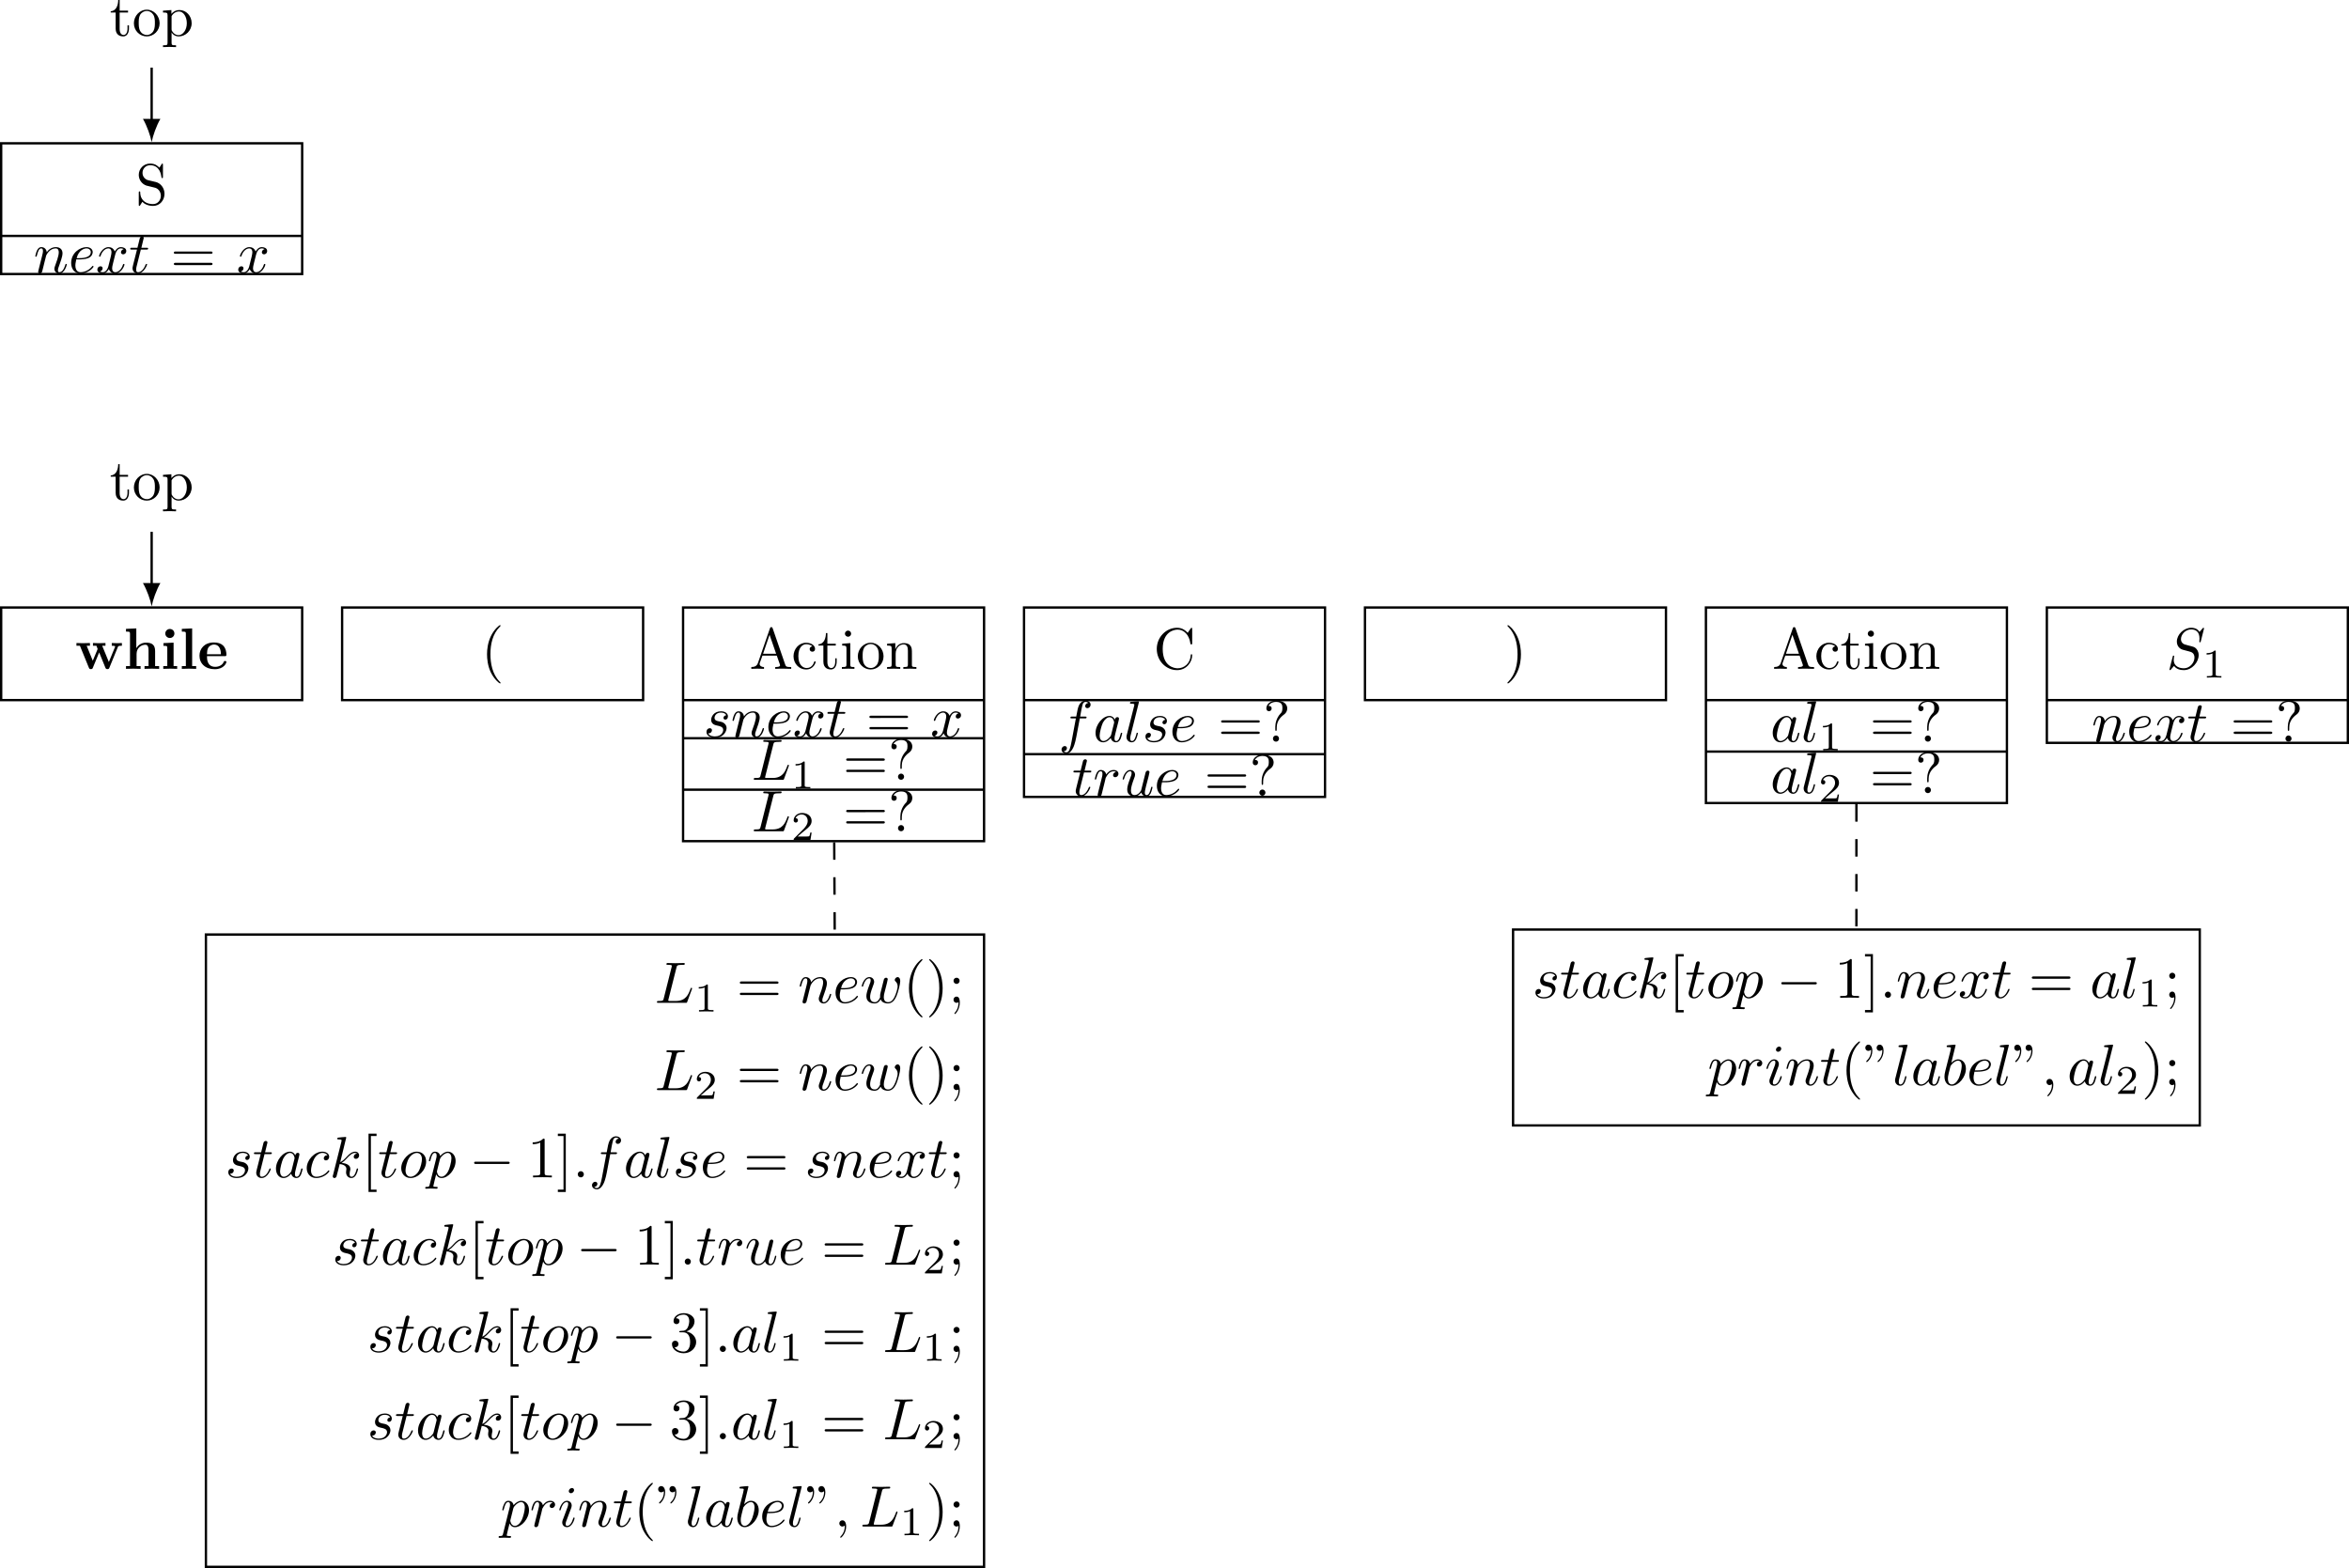 <?xml version="1.0" encoding="UTF-8" standalone="no"?>
<svg
   width="402.121pt"
   height="268.459pt"
   viewBox="0 0 402.121 268.459"
   version="1.1"
   id="svg295"
   sodipodi:docname="compiler_principle-l-attribute-sdd-extension-parsing-stack-5.23-example.pdf"
   xmlns:inkscape="http://www.inkscape.org/namespaces/inkscape"
   xmlns:sodipodi="http://sodipodi.sourceforge.net/DTD/sodipodi-0.dtd"
   xmlns:xlink="http://www.w3.org/1999/xlink"
   xmlns="http://www.w3.org/2000/svg"
   xmlns:svg="http://www.w3.org/2000/svg">
  <sodipodi:namedview
     id="namedview295"
     pagecolor="#ffffff"
     bordercolor="#000000"
     borderopacity="0.25"
     inkscape:showpageshadow="2"
     inkscape:pageopacity="0.0"
     inkscape:pagecheckerboard="0"
     inkscape:deskcolor="#d1d1d1"
     inkscape:document-units="pt" />
  <defs
     id="defs50">
    <g
       id="g48">
      <g
         id="glyph-0-0">
        <path
           d="m 4.969,-1.859 c 0,-0.984 -0.656,-1.812 -1.484,-2.016 l -1.281,-0.297 c -0.625,-0.156 -1,-0.688 -1,-1.266 0,-0.703 0.531,-1.312 1.312,-1.312 1.656,0 1.875,1.641 1.938,2.078 0.016,0.062 0.016,0.125 0.125,0.125 0.125,0 0.125,-0.047 0.125,-0.234 v -2 c 0,-0.172 0,-0.25 -0.109,-0.25 -0.062,0 -0.078,0.016 -0.141,0.141 l -0.359,0.562 C 3.797,-6.625 3.391,-7.031 2.5,-7.031 c -1.109,0 -1.938,0.875 -1.938,1.938 0,0.828 0.531,1.562 1.297,1.828 0.109,0.031 0.625,0.156 1.328,0.328 0.266,0.062 0.562,0.141 0.844,0.5 0.203,0.266 0.312,0.594 0.312,0.922 0,0.703 -0.5,1.422 -1.344,1.422 -0.281,0 -1.047,-0.047 -1.578,-0.531 C 0.844,-1.172 0.812,-1.797 0.812,-2.156 0.797,-2.266 0.719,-2.266 0.688,-2.266 c -0.125,0 -0.125,0.078 -0.125,0.25 v 2 c 0,0.172 0,0.234 0.109,0.234 0.062,0 0.078,-0.016 0.141,-0.125 0,0 0.031,-0.047 0.359,-0.578 0.312,0.344 0.953,0.703 1.844,0.703 1.156,0 1.953,-0.969 1.953,-2.078 z m 0,0"
           id="path1" />
      </g>
      <g
         id="glyph-0-1">
        <path
           d="M 7.141,0 V -0.312 H 6.969 C 6.375,-0.312 6.234,-0.375 6.125,-0.703 L 3.969,-6.938 c -0.047,-0.125 -0.078,-0.203 -0.234,-0.203 -0.156,0 -0.188,0.062 -0.234,0.203 L 1.438,-0.984 C 1.25,-0.469 0.859,-0.312 0.312,-0.312 V 0 L 1.328,-0.031 2.484,0 v -0.312 c -0.5,0 -0.75,-0.25 -0.75,-0.5 0,-0.031 0.016,-0.141 0.016,-0.156 L 2.219,-2.266 H 4.672 L 5.203,-0.75 c 0.016,0.047 0.031,0.109 0.031,0.141 0,0.297 -0.562,0.297 -0.828,0.297 V 0 c 0.359,-0.031 1.062,-0.031 1.438,-0.031 z M 4.562,-2.578 H 2.328 l 1.109,-3.25 z m 0,0"
           id="path2" />
      </g>
      <g
         id="glyph-0-2">
        <path
           d="M 4.141,-1.188 C 4.141,-1.281 4.031,-1.281 4,-1.281 c -0.078,0 -0.109,0.031 -0.125,0.094 -0.281,0.922 -0.938,1.047 -1.297,1.047 -0.531,0 -1.406,-0.422 -1.406,-2.031 0,-1.625 0.812,-2.047 1.344,-2.047 0.094,0 0.719,0.016 1.062,0.375 -0.406,0.031 -0.469,0.328 -0.469,0.453 0,0.266 0.188,0.453 0.453,0.453 0.266,0 0.469,-0.156 0.469,-0.469 0,-0.672 -0.766,-1.062 -1.531,-1.062 -1.25,0 -2.156,1.078 -2.156,2.312 0,1.281 0.984,2.266 2.141,2.266 1.328,0 1.656,-1.203 1.656,-1.297 z m 0,0"
           id="path3" />
      </g>
      <g
         id="glyph-0-3">
        <path
           d="m 3.312,-1.234 v -0.562 h -0.25 V -1.25 c 0,0.734 -0.297,1.109 -0.672,1.109 -0.672,0 -0.672,-0.906 -0.672,-1.078 v -2.766 h 1.438 v -0.312 H 1.719 V -6.125 h -0.25 c 0,0.812 -0.297,1.875 -1.281,1.922 v 0.219 h 0.844 v 2.75 c 0,1.219 0.938,1.344 1.297,1.344 0.703,0 0.984,-0.703 0.984,-1.344 z m 0,0"
           id="path4" />
      </g>
      <g
         id="glyph-0-4">
        <path
           d="m 2.469,0 v -0.312 c -0.672,0 -0.703,-0.047 -0.703,-0.438 V -4.406 L 0.375,-4.297 v 0.312 c 0.641,0 0.734,0.062 0.734,0.547 V -0.75 c 0,0.438 -0.109,0.438 -0.781,0.438 V 0 l 1.094,-0.031 C 1.781,-0.031 2.125,-0.016 2.469,0 Z m -0.562,-6.016 c 0,-0.281 -0.219,-0.531 -0.516,-0.531 -0.344,0 -0.547,0.281 -0.547,0.531 C 0.844,-5.75 1.078,-5.5 1.375,-5.5 c 0.344,0 0.531,-0.266 0.531,-0.516 z m 0,0"
           id="path5" />
      </g>
      <g
         id="glyph-0-5">
        <path
           d="M 4.688,-2.141 C 4.688,-3.406 3.703,-4.469 2.5,-4.469 c -1.25,0 -2.219,1.094 -2.219,2.328 0,1.297 1.031,2.25 2.203,2.25 1.203,0 2.203,-0.984 2.203,-2.25 z M 3.875,-2.219 c 0,0.359 0,0.906 -0.219,1.344 -0.234,0.453 -0.672,0.734 -1.156,0.734 -0.438,0 -0.875,-0.203 -1.141,-0.672 -0.25,-0.438 -0.25,-1.047 -0.25,-1.406 0,-0.391 0,-0.922 0.234,-1.359 C 1.609,-4.031 2.078,-4.25 2.484,-4.25 c 0.438,0 0.859,0.219 1.125,0.656 0.266,0.422 0.266,1 0.266,1.375 z m 0,0"
           id="path6" />
      </g>
      <g
         id="glyph-0-6">
        <path
           d="m 5.328,0 v -0.312 c -0.516,0 -0.766,0 -0.766,-0.297 v -1.906 c 0,-0.859 0,-1.156 -0.312,-1.516 -0.141,-0.172 -0.469,-0.375 -1.047,-0.375 C 2.469,-4.406 2,-3.984 1.719,-3.359 V -4.406 L 0.312,-4.297 v 0.312 c 0.703,0 0.781,0.062 0.781,0.562 V -0.75 c 0,0.438 -0.109,0.438 -0.781,0.438 V 0 L 1.453,-0.031 2.562,0 v -0.312 c -0.672,0 -0.781,0 -0.781,-0.438 V -2.594 C 1.781,-3.625 2.5,-4.188 3.125,-4.188 c 0.641,0 0.75,0.531 0.75,1.109 V -0.75 c 0,0.438 -0.109,0.438 -0.781,0.438 V 0 l 1.125,-0.031 z m 0,0"
           id="path7" />
      </g>
      <g
         id="glyph-0-7">
        <path
           d="M 6.625,-2.328 C 6.625,-2.422 6.625,-2.5 6.5,-2.5 6.391,-2.5 6.391,-2.438 6.375,-2.328 6.297,-0.906 5.234,-0.094 4.141,-0.094 c -0.609,0 -2.562,-0.328 -2.562,-3.312 0,-2.969 1.953,-3.312 2.562,-3.312 1.078,0 1.969,0.906 2.172,2.359 C 6.328,-4.219 6.328,-4.188 6.469,-4.188 6.625,-4.188 6.625,-4.219 6.625,-4.422 V -6.781 c 0,-0.172 0,-0.25 -0.109,-0.25 -0.031,0 -0.078,0 -0.156,0.125 l -0.5,0.734 C 5.5,-6.531 4.984,-7.031 4.031,-7.031 c -1.875,0 -3.469,1.594 -3.469,3.625 0,2.062 1.609,3.625 3.469,3.625 1.625,0 2.594,-1.391 2.594,-2.547 z m 0,0"
           id="path8" />
      </g>
      <g
         id="glyph-0-8">
        <path
           d="m 5.188,-2.156 c 0,-1.266 -0.953,-2.25 -2.078,-2.25 -0.781,0 -1.203,0.438 -1.391,0.656 v -0.656 l -1.438,0.109 v 0.312 c 0.703,0 0.781,0.062 0.781,0.5 v 4.656 C 1.062,1.625 0.953,1.625 0.281,1.625 v 0.312 l 1.109,-0.031 1.125,0.031 V 1.625 C 1.859,1.625 1.75,1.625 1.75,1.172 V -0.594 c 0.047,0.172 0.469,0.703 1.219,0.703 1.188,0 2.219,-0.984 2.219,-2.266 z m -0.828,0 c 0,1.203 -0.688,2.047 -1.422,2.047 -0.406,0 -0.781,-0.203 -1.047,-0.609 C 1.75,-0.922 1.75,-0.938 1.75,-1.141 v -2.219 C 2.031,-3.875 2.516,-4.156 3.031,-4.156 c 0.734,0 1.328,0.875 1.328,2 z m 0,0"
           id="path9" />
      </g>
      <g
         id="glyph-1-0">
        <path
           d="m 0.875,-0.594 c -0.031,0.156 -0.094,0.391 -0.094,0.438 0,0.172 0.141,0.266 0.297,0.266 0.125,0 0.297,-0.078 0.375,-0.281 0,-0.016 0.125,-0.484 0.188,-0.734 l 0.219,-0.891 C 1.906,-2.031 1.969,-2.25 2.031,-2.469 c 0.031,-0.172 0.109,-0.469 0.125,-0.5 0.141,-0.312 0.672,-1.219 1.625,-1.219 0.453,0 0.531,0.375 0.531,0.703 0,0.609 -0.484,1.891 -0.641,2.312 C 3.578,-0.938 3.562,-0.812 3.562,-0.703 c 0,0.469 0.359,0.812 0.828,0.812 0.938,0 1.297,-1.453 1.297,-1.531 0,-0.109 -0.078,-0.109 -0.109,-0.109 -0.109,0 -0.109,0.031 -0.156,0.188 -0.203,0.672 -0.531,1.234 -1.016,1.234 -0.172,0 -0.234,-0.094 -0.234,-0.328 0,-0.25 0.078,-0.484 0.172,-0.703 0.188,-0.531 0.609,-1.625 0.609,-2.203 0,-0.656 -0.422,-1.062 -1.141,-1.062 -0.906,0 -1.391,0.641 -1.562,0.875 -0.047,-0.562 -0.453,-0.875 -0.922,-0.875 -0.453,0 -0.641,0.391 -0.734,0.562 C 0.422,-3.5 0.297,-2.906 0.297,-2.875 c 0,0.109 0.094,0.109 0.109,0.109 0.109,0 0.109,-0.016 0.172,-0.234 0.172,-0.703 0.375,-1.188 0.734,-1.188 0.188,0 0.297,0.125 0.297,0.453 0,0.219 -0.031,0.328 -0.156,0.844 z m 0,0"
           id="path10" />
      </g>
      <g
         id="glyph-1-1">
        <path
           d="m 1.859,-2.297 c 0.297,0 1.031,-0.031 1.531,-0.234 0.703,-0.297 0.75,-0.891 0.75,-1.031 0,-0.438 -0.375,-0.844 -1.062,-0.844 -1.109,0 -2.625,0.969 -2.625,2.719 0,1.016 0.594,1.797 1.578,1.797 1.422,0 2.25,-1.062 2.25,-1.172 0,-0.062 -0.047,-0.141 -0.109,-0.141 -0.062,0 -0.078,0.031 -0.141,0.109 -0.781,0.984 -1.875,0.984 -1.984,0.984 -0.781,0 -0.875,-0.844 -0.875,-1.156 0,-0.125 0.016,-0.422 0.156,-1.031 z m -0.469,-0.219 C 1.781,-4.031 2.812,-4.188 3.078,-4.188 c 0.453,0 0.734,0.297 0.734,0.625 0,1.047 -1.594,1.047 -2.016,1.047 z m 0,0"
           id="path11" />
      </g>
      <g
         id="glyph-1-2">
        <path
           d="M 3.328,-3.016 C 3.391,-3.266 3.625,-4.188 4.312,-4.188 c 0.047,0 0.297,0 0.5,0.125 C 4.531,-4 4.344,-3.766 4.344,-3.516 c 0,0.156 0.109,0.344 0.375,0.344 0.219,0 0.531,-0.172 0.531,-0.578 0,-0.516 -0.578,-0.656 -0.922,-0.656 -0.578,0 -0.922,0.531 -1.047,0.75 -0.25,-0.656 -0.781,-0.75 -1.078,-0.75 -1.031,0 -1.609,1.281 -1.609,1.531 0,0.109 0.109,0.109 0.125,0.109 0.078,0 0.109,-0.031 0.125,-0.109 0.344,-1.062 1,-1.312 1.344,-1.312 0.188,0 0.531,0.094 0.531,0.672 0,0.312 -0.172,0.969 -0.531,2.375 -0.156,0.609 -0.516,1.031 -0.953,1.031 -0.062,0 -0.281,0 -0.5,-0.125 0.25,-0.062 0.469,-0.266 0.469,-0.547 0,-0.266 -0.219,-0.344 -0.359,-0.344 -0.312,0 -0.547,0.25 -0.547,0.578 0,0.453 0.484,0.656 0.922,0.656 0.672,0 1.031,-0.703 1.047,-0.75 0.125,0.359 0.484,0.75 1.078,0.75 1.031,0 1.594,-1.281 1.594,-1.531 0,-0.109 -0.078,-0.109 -0.109,-0.109 -0.094,0 -0.109,0.047 -0.141,0.109 -0.328,1.078 -1,1.312 -1.312,1.312 -0.391,0 -0.547,-0.312 -0.547,-0.656 0,-0.219 0.047,-0.438 0.156,-0.875 z m 0,0"
           id="path12" />
      </g>
      <g
         id="glyph-1-3">
        <path
           d="m 2.047,-3.984 h 0.938 c 0.203,0 0.312,0 0.312,-0.203 0,-0.109 -0.109,-0.109 -0.281,-0.109 h -0.875 C 2.5,-5.719 2.547,-5.906 2.547,-5.969 c 0,-0.172 -0.125,-0.266 -0.297,-0.266 -0.031,0 -0.312,0 -0.391,0.359 L 1.469,-4.297 h -0.938 c -0.203,0 -0.297,0 -0.297,0.188 0,0.125 0.078,0.125 0.281,0.125 h 0.875 C 0.672,-1.156 0.625,-0.984 0.625,-0.812 0.625,-0.266 1,0.109 1.547,0.109 2.562,0.109 3.125,-1.344 3.125,-1.422 3.125,-1.531 3.047,-1.531 3.016,-1.531 2.922,-1.531 2.906,-1.5 2.859,-1.391 2.438,-0.344 1.906,-0.109 1.562,-0.109 c -0.203,0 -0.312,-0.125 -0.312,-0.453 0,-0.25 0.031,-0.312 0.062,-0.484 z m 0,0"
           id="path13" />
      </g>
      <g
         id="glyph-1-4">
        <path
           d="M 3.891,-3.734 C 3.625,-3.719 3.422,-3.5 3.422,-3.281 c 0,0.141 0.094,0.297 0.312,0.297 0.219,0 0.453,-0.172 0.453,-0.562 C 4.188,-4 3.766,-4.406 3,-4.406 c -1.312,0 -1.688,1.016 -1.688,1.453 0,0.781 0.734,0.922 1.031,0.984 0.516,0.109 1.031,0.219 1.031,0.766 0,0.25 -0.219,1.094 -1.422,1.094 -0.141,0 -0.906,0 -1.141,-0.531 0.391,0.047 0.641,-0.25 0.641,-0.531 0,-0.219 -0.172,-0.344 -0.375,-0.344 -0.266,0 -0.562,0.203 -0.562,0.656 0,0.562 0.578,0.969 1.422,0.969 1.625,0 2.016,-1.203 2.016,-1.656 0,-0.359 -0.188,-0.609 -0.312,-0.719 -0.266,-0.281 -0.562,-0.344 -1,-0.422 -0.359,-0.078 -0.75,-0.156 -0.75,-0.609 C 1.891,-3.578 2.125,-4.188 3,-4.188 c 0.25,0 0.75,0.078 0.891,0.453 z m 0,0"
           id="path14" />
      </g>
      <g
         id="glyph-1-5">
        <path
           d="M 3.734,-6.031 C 3.812,-6.391 3.844,-6.5 4.781,-6.5 c 0.297,0 0.375,0 0.375,-0.188 0,-0.125 -0.109,-0.125 -0.156,-0.125 -0.328,0 -1.141,0.031 -1.469,0.031 -0.297,0 -1.031,-0.031 -1.328,-0.031 -0.062,0 -0.188,0 -0.188,0.203 0,0.109 0.094,0.109 0.281,0.109 0.016,0 0.203,0 0.375,0.016 0.172,0.031 0.266,0.031 0.266,0.172 0,0.031 0,0.062 -0.031,0.188 L 1.562,-0.781 c -0.094,0.391 -0.109,0.469 -0.906,0.469 -0.172,0 -0.266,0 -0.266,0.203 C 0.391,0 0.484,0 0.656,0 h 4.625 C 5.516,0 5.516,0 5.578,-0.172 L 6.375,-2.328 c 0.031,-0.109 0.031,-0.125 0.031,-0.141 0,-0.031 -0.031,-0.109 -0.109,-0.109 -0.094,0 -0.109,0.062 -0.172,0.219 -0.344,0.906 -0.781,2.047 -2.5,2.047 H 2.688 c -0.141,0 -0.172,0 -0.219,0 -0.109,-0.016 -0.141,-0.031 -0.141,-0.109 0,-0.031 0,-0.047 0.047,-0.219 z m 0,0"
           id="path15" />
      </g>
      <g
         id="glyph-1-6">
        <path
           d="m 3.656,-3.984 h 0.859 c 0.203,0 0.297,0 0.297,-0.203 0,-0.109 -0.094,-0.109 -0.266,-0.109 H 3.719 L 3.922,-5.438 c 0.047,-0.203 0.188,-0.906 0.25,-1.031 0.078,-0.188 0.25,-0.344 0.469,-0.344 0.031,0 0.297,0 0.484,0.188 -0.438,0.031 -0.547,0.391 -0.547,0.531 0,0.234 0.188,0.359 0.375,0.359 C 5.219,-5.734 5.5,-5.969 5.5,-6.344 c 0,-0.453 -0.453,-0.688 -0.859,-0.688 -0.344,0 -0.969,0.188 -1.266,1.172 -0.062,0.203 -0.094,0.312 -0.328,1.562 h -0.688 c -0.203,0 -0.312,0 -0.312,0.188 0,0.125 0.094,0.125 0.281,0.125 h 0.656 L 2.25,-0.047 c -0.188,0.969 -0.359,1.875 -0.875,1.875 -0.047,0 -0.281,0 -0.484,-0.188 C 1.359,1.609 1.453,1.25 1.453,1.109 1.453,0.875 1.266,0.75 1.078,0.75 0.812,0.75 0.531,0.984 0.531,1.359 c 0,0.438 0.438,0.688 0.844,0.688 0.547,0 0.953,-0.594 1.125,-0.969 0.328,-0.625 0.547,-1.828 0.562,-1.906 z m 0,0"
           id="path16" />
      </g>
      <g
         id="glyph-1-7">
        <path
           d="M 3.719,-3.766 C 3.531,-4.141 3.25,-4.406 2.797,-4.406 c -1.156,0 -2.391,1.469 -2.391,2.922 0,0.938 0.547,1.594 1.312,1.594 0.203,0 0.703,-0.047 1.297,-0.75 0.078,0.422 0.438,0.75 0.906,0.75 0.359,0 0.578,-0.234 0.75,-0.547 0.156,-0.359 0.297,-0.969 0.297,-0.984 0,-0.109 -0.094,-0.109 -0.125,-0.109 -0.094,0 -0.109,0.047 -0.141,0.188 -0.172,0.641 -0.344,1.234 -0.75,1.234 -0.281,0 -0.297,-0.266 -0.297,-0.453 0,-0.219 0.016,-0.312 0.125,-0.75 C 3.891,-1.719 3.906,-1.828 4,-2.203 L 4.359,-3.594 c 0.062,-0.281 0.062,-0.297 0.062,-0.344 0,-0.172 -0.109,-0.266 -0.281,-0.266 -0.25,0 -0.391,0.219 -0.422,0.438 z M 3.078,-1.188 C 3.016,-1 3.016,-0.984 2.875,-0.812 2.438,-0.266 2.031,-0.109 1.75,-0.109 c -0.5,0 -0.641,-0.547 -0.641,-0.938 0,-0.5 0.312,-1.719 0.547,-2.188 0.312,-0.578 0.75,-0.953 1.156,-0.953 0.641,0 0.781,0.812 0.781,0.875 0,0.062 -0.016,0.125 -0.031,0.172 z m 0,0"
           id="path17" />
      </g>
      <g
         id="glyph-1-8">
        <path
           d="m 2.578,-6.812 c 0,0 0,-0.109 -0.141,-0.109 -0.219,0 -0.953,0.078 -1.219,0.109 -0.078,0 -0.188,0.016 -0.188,0.203 0,0.109 0.109,0.109 0.25,0.109 0.484,0 0.5,0.094 0.5,0.172 L 1.75,-6.125 0.484,-1.141 C 0.453,-1.031 0.438,-0.969 0.438,-0.812 c 0,0.578 0.438,0.922 0.906,0.922 0.328,0 0.578,-0.203 0.75,-0.562 0.172,-0.375 0.297,-0.953 0.297,-0.969 0,-0.109 -0.094,-0.109 -0.125,-0.109 -0.094,0 -0.109,0.047 -0.125,0.188 C 1.969,-0.703 1.781,-0.109 1.375,-0.109 c -0.297,0 -0.297,-0.312 -0.297,-0.453 0,-0.25 0.016,-0.297 0.062,-0.484 z m 0,0"
           id="path18" />
      </g>
      <g
         id="glyph-1-9">
        <path
           d="m 0.875,-0.594 c -0.031,0.156 -0.094,0.391 -0.094,0.438 0,0.172 0.141,0.266 0.297,0.266 0.125,0 0.297,-0.078 0.375,-0.281 C 1.469,-0.203 1.797,-1.562 1.844,-1.75 c 0.078,-0.328 0.266,-1.016 0.312,-1.297 0.047,-0.125 0.328,-0.594 0.562,-0.812 0.078,-0.062 0.375,-0.328 0.797,-0.328 0.266,0 0.406,0.125 0.422,0.125 -0.297,0.047 -0.516,0.281 -0.516,0.547 0,0.156 0.109,0.344 0.375,0.344 0.266,0 0.547,-0.234 0.547,-0.594 0,-0.344 -0.312,-0.641 -0.828,-0.641 C 2.875,-4.406 2.438,-3.922 2.25,-3.641 2.156,-4.094 1.797,-4.406 1.328,-4.406 0.875,-4.406 0.688,-4.016 0.594,-3.844 0.422,-3.5 0.297,-2.906 0.297,-2.875 c 0,0.109 0.094,0.109 0.109,0.109 0.109,0 0.109,-0.016 0.172,-0.234 0.172,-0.703 0.375,-1.188 0.734,-1.188 0.156,0 0.297,0.078 0.297,0.453 0,0.219 -0.031,0.328 -0.156,0.844 z m 0,0"
           id="path19" />
      </g>
      <g
         id="glyph-1-10">
        <path
           d="M 3.484,-0.562 C 3.594,-0.156 3.953,0.109 4.375,0.109 4.719,0.109 4.953,-0.125 5.109,-0.438 5.281,-0.797 5.406,-1.406 5.406,-1.422 c 0,-0.109 -0.078,-0.109 -0.109,-0.109 -0.109,0 -0.109,0.047 -0.141,0.188 -0.141,0.562 -0.328,1.234 -0.75,1.234 -0.203,0 -0.312,-0.125 -0.312,-0.453 0,-0.219 0.125,-0.688 0.203,-1.047 L 4.578,-2.688 C 4.609,-2.828 4.703,-3.203 4.75,-3.359 4.797,-3.594 4.891,-3.969 4.891,-4.031 c 0,-0.172 -0.141,-0.266 -0.281,-0.266 -0.047,0 -0.312,0.016 -0.391,0.344 -0.188,0.734 -0.625,2.484 -0.75,3 -0.016,0.047 -0.406,0.844 -1.141,0.844 -0.516,0 -0.609,-0.453 -0.609,-0.812 0,-0.562 0.281,-1.344 0.531,-2.031 0.125,-0.312 0.172,-0.453 0.172,-0.641 0,-0.438 -0.312,-0.812 -0.812,-0.812 -0.953,0 -1.312,1.453 -1.312,1.531 0,0.109 0.094,0.109 0.109,0.109 0.109,0 0.109,-0.031 0.156,-0.188 0.25,-0.859 0.641,-1.234 1.016,-1.234 0.094,0 0.25,0.016 0.25,0.328 0,0.234 -0.109,0.531 -0.172,0.672 -0.375,1 -0.578,1.609 -0.578,2.094 0,0.953 0.688,1.203 1.219,1.203 0.656,0 1.016,-0.453 1.188,-0.672 z m 0,0"
           id="path20" />
      </g>
      <g
         id="glyph-1-11">
        <path
           d="m 6.438,-6.922 c 0,-0.031 -0.031,-0.109 -0.125,-0.109 -0.047,0 -0.047,0.016 -0.172,0.156 L 5.656,-6.312 c -0.25,-0.469 -0.766,-0.719 -1.422,-0.719 -1.266,0 -2.453,1.156 -2.453,2.359 0,0.797 0.516,1.266 1.031,1.406 l 1.062,0.281 c 0.375,0.094 0.922,0.25 0.922,1.062 0,0.891 -0.812,1.828 -1.797,1.828 -0.641,0 -1.75,-0.219 -1.75,-1.453 0,-0.234 0.062,-0.484 0.062,-0.531 0.016,-0.047 0.016,-0.062 0.016,-0.078 0,-0.094 -0.062,-0.109 -0.109,-0.109 -0.047,0 -0.078,0.016 -0.109,0.047 -0.031,0.031 -0.594,2.312 -0.594,2.344 0,0.047 0.047,0.094 0.109,0.094 0.047,0 0.062,-0.016 0.188,-0.156 L 1.297,-0.5 c 0.422,0.578 1.109,0.719 1.688,0.719 1.359,0 2.531,-1.328 2.531,-2.562 0,-0.688 -0.344,-1.031 -0.484,-1.172 C 4.797,-3.734 4.641,-3.781 3.766,-4 3.531,-4.062 3.188,-4.172 3.094,-4.188 2.828,-4.281 2.484,-4.562 2.484,-5.094 c 0,-0.812 0.797,-1.656 1.75,-1.656 0.812,0 1.422,0.438 1.422,1.547 0,0.312 -0.031,0.5 -0.031,0.562 0,0 0,0.094 0.109,0.094 0.109,0 0.125,-0.031 0.156,-0.203 z m 0,0"
           id="path21" />
      </g>
      <g
         id="glyph-1-12">
        <path
           d="M 4.609,-3.375 C 4.656,-3.594 4.75,-3.969 4.75,-4.031 c 0,-0.172 -0.141,-0.266 -0.281,-0.266 -0.125,0 -0.297,0.078 -0.375,0.281 -0.031,0.062 -0.5,1.969 -0.562,2.234 C 3.453,-1.484 3.438,-1.312 3.438,-1.125 c 0,0.109 0,0.125 0.016,0.172 -0.234,0.531 -0.531,0.844 -0.922,0.844 -0.797,0 -0.797,-0.734 -0.797,-0.906 0,-0.312 0.047,-0.703 0.516,-1.938 0.109,-0.297 0.172,-0.438 0.172,-0.641 0,-0.438 -0.328,-0.812 -0.812,-0.812 -0.953,0 -1.312,1.453 -1.312,1.531 0,0.109 0.094,0.109 0.109,0.109 0.109,0 0.109,-0.031 0.156,-0.188 C 0.844,-3.875 1.219,-4.188 1.578,-4.188 c 0.094,0 0.25,0.016 0.25,0.328 0,0.25 -0.109,0.531 -0.188,0.703 -0.438,1.172 -0.547,1.625 -0.547,2.016 0,0.906 0.656,1.25 1.406,1.25 0.172,0 0.641,0 1.031,-0.703 0.266,0.641 0.953,0.703 1.25,0.703 0.75,0 1.188,-0.625 1.453,-1.219 0.328,-0.781 0.656,-2.125 0.656,-2.594 0,-0.547 -0.266,-0.703 -0.438,-0.703 -0.25,0 -0.5,0.266 -0.5,0.484 0,0.125 0.062,0.188 0.141,0.266 0.109,0.109 0.359,0.359 0.359,0.844 0,0.344 -0.281,1.312 -0.547,1.828 -0.25,0.531 -0.609,0.875 -1.094,0.875 -0.469,0 -0.734,-0.297 -0.734,-0.875 0,-0.266 0.062,-0.578 0.109,-0.719 z m 0,0"
           id="path22" />
      </g>
      <g
         id="glyph-1-13">
        <path
           d="m 3.953,-3.781 c -0.172,0 -0.297,0 -0.438,0.125 -0.172,0.156 -0.188,0.328 -0.188,0.391 0,0.25 0.188,0.359 0.375,0.359 0.281,0 0.547,-0.25 0.547,-0.641 0,-0.484 -0.469,-0.859 -1.172,-0.859 -1.344,0 -2.672,1.422 -2.672,2.828 0,0.906 0.578,1.688 1.625,1.688 1.422,0 2.25,-1.062 2.25,-1.172 0,-0.062 -0.047,-0.141 -0.109,-0.141 -0.062,0 -0.078,0.031 -0.141,0.109 -0.781,0.984 -1.875,0.984 -1.984,0.984 -0.625,0 -0.906,-0.484 -0.906,-1.094 0,-0.406 0.203,-1.375 0.547,-1.984 0.312,-0.578 0.859,-1 1.406,-1 0.328,0 0.719,0.125 0.859,0.406 z m 0,0"
           id="path23" />
      </g>
      <g
         id="glyph-1-14">
        <path
           d="m 2.859,-6.812 c 0,0 0,-0.109 -0.125,-0.109 -0.234,0 -0.953,0.078 -1.219,0.109 -0.078,0 -0.188,0.016 -0.188,0.188 0,0.125 0.094,0.125 0.234,0.125 0.484,0 0.5,0.062 0.5,0.172 L 2.031,-6.125 0.594,-0.391 c -0.047,0.141 -0.047,0.156 -0.047,0.219 0,0.234 0.203,0.281 0.297,0.281 0.125,0 0.266,-0.094 0.328,-0.203 0.047,-0.094 0.5,-1.938 0.562,-2.188 0.344,0.031 1.156,0.188 1.156,0.844 0,0.078 0,0.109 -0.031,0.219 -0.016,0.109 -0.031,0.234 -0.031,0.344 0,0.578 0.391,0.984 0.906,0.984 0.297,0 0.578,-0.156 0.797,-0.531 0.25,-0.438 0.359,-0.984 0.359,-1 0,-0.109 -0.094,-0.109 -0.125,-0.109 -0.094,0 -0.109,0.047 -0.141,0.188 -0.203,0.719 -0.422,1.234 -0.859,1.234 -0.203,0 -0.328,-0.109 -0.328,-0.469 0,-0.172 0.047,-0.406 0.078,-0.562 C 3.562,-1.312 3.562,-1.344 3.562,-1.453 3.562,-2.094 2.938,-2.375 2.078,-2.5 2.391,-2.672 2.719,-2.984 2.938,-3.234 3.422,-3.766 3.875,-4.188 4.359,-4.188 c 0.062,0 0.078,0 0.094,0.016 0.125,0.016 0.125,0.016 0.219,0.078 0.016,0 0.016,0.016 0.031,0.031 -0.469,0.031 -0.562,0.422 -0.562,0.547 0,0.156 0.109,0.344 0.375,0.344 0.266,0 0.547,-0.219 0.547,-0.609 0,-0.297 -0.234,-0.625 -0.672,-0.625 -0.281,0 -0.734,0.078 -1.453,0.875 -0.344,0.375 -0.734,0.781 -1.109,0.922 z m 0,0"
           id="path24" />
      </g>
      <g
         id="glyph-1-15">
        <path
           d="m 4.672,-2.719 c 0,-1.047 -0.688,-1.688 -1.594,-1.688 -1.328,0 -2.672,1.422 -2.672,2.828 0,0.984 0.672,1.688 1.594,1.688 1.328,0 2.672,-1.375 2.672,-2.828 z m -2.656,2.609 c -0.438,0 -0.875,-0.312 -0.875,-1.094 0,-0.484 0.266,-1.562 0.578,-2.062 0.5,-0.766 1.078,-0.922 1.359,-0.922 0.578,0 0.875,0.484 0.875,1.078 0,0.391 -0.203,1.438 -0.578,2.078 -0.359,0.578 -0.906,0.922 -1.359,0.922 z m 0,0"
           id="path25" />
      </g>
      <g
         id="glyph-1-16">
        <path
           d="M 0.453,1.219 C 0.375,1.562 0.344,1.625 -0.094,1.625 c -0.109,0 -0.219,0 -0.219,0.188 0,0.078 0.047,0.125 0.125,0.125 0.266,0 0.562,-0.031 0.828,-0.031 0.344,0 0.672,0.031 1,0.031 0.047,0 0.172,0 0.172,-0.203 C 1.812,1.625 1.719,1.625 1.578,1.625 c -0.5,0 -0.5,-0.062 -0.5,-0.156 0,-0.125 0.422,-1.75 0.484,-2 0.125,0.297 0.406,0.641 0.922,0.641 1.156,0 2.406,-1.453 2.406,-2.922 0,-0.938 -0.578,-1.594 -1.328,-1.594 -0.5,0 -0.984,0.359 -1.312,0.75 -0.094,-0.547 -0.531,-0.75 -0.891,-0.75 -0.469,0 -0.656,0.391 -0.734,0.562 C 0.438,-3.5 0.312,-2.906 0.312,-2.875 c 0,0.109 0.094,0.109 0.109,0.109 0.109,0 0.109,-0.016 0.172,-0.234 0.172,-0.703 0.375,-1.188 0.734,-1.188 0.172,0 0.312,0.078 0.312,0.453 0,0.234 -0.031,0.344 -0.078,0.516 z m 1.75,-4.328 C 2.266,-3.375 2.547,-3.656 2.719,-3.812 c 0.359,-0.297 0.641,-0.375 0.812,-0.375 0.391,0 0.641,0.344 0.641,0.938 0,0.594 -0.328,1.734 -0.516,2.109 -0.344,0.703 -0.812,1.031 -1.188,1.031 C 1.812,-0.109 1.688,-0.938 1.688,-1 c 0,-0.016 0,-0.031 0.031,-0.156 z m 0,0"
           id="path26" />
      </g>
      <g
         id="glyph-1-17">
        <path
           d="m 1.906,-0.531 c 0,-0.281 -0.234,-0.531 -0.516,-0.531 -0.297,0 -0.531,0.25 -0.531,0.531 C 0.859,-0.234 1.094,0 1.391,0 1.672,0 1.906,-0.234 1.906,-0.531 Z m 0,0"
           id="path27" />
      </g>
      <g
         id="glyph-1-18">
        <path
           d="m 2.828,-6.234 c 0,-0.203 -0.141,-0.359 -0.359,-0.359 -0.281,0 -0.547,0.266 -0.547,0.531 0,0.188 0.141,0.359 0.375,0.359 0.234,0 0.531,-0.234 0.531,-0.531 z m -0.75,3.75 c 0.109,-0.281 0.109,-0.312 0.219,-0.578 0.078,-0.203 0.125,-0.344 0.125,-0.531 0,-0.438 -0.312,-0.812 -0.812,-0.812 -0.938,0 -1.312,1.453 -1.312,1.531 0,0.109 0.094,0.109 0.109,0.109 0.109,0 0.109,-0.031 0.156,-0.188 0.281,-0.938 0.672,-1.234 1.016,-1.234 0.078,0 0.25,0 0.25,0.312 0,0.219 -0.078,0.422 -0.109,0.531 -0.078,0.25 -0.531,1.406 -0.688,1.844 -0.109,0.25 -0.234,0.578 -0.234,0.797 0,0.469 0.344,0.812 0.812,0.812 0.938,0 1.312,-1.438 1.312,-1.531 0,-0.109 -0.094,-0.109 -0.125,-0.109 -0.094,0 -0.094,0.031 -0.141,0.188 -0.188,0.625 -0.516,1.234 -1.016,1.234 -0.172,0 -0.25,-0.094 -0.25,-0.328 0,-0.25 0.062,-0.391 0.297,-1 z m 0,0"
           id="path28" />
      </g>
      <g
         id="glyph-1-19">
        <path
           d="m 2.375,-6.812 c 0,0 0,-0.109 -0.125,-0.109 -0.219,0 -0.953,0.078 -1.219,0.109 -0.078,0 -0.188,0.016 -0.188,0.188 0,0.125 0.094,0.125 0.25,0.125 0.469,0 0.484,0.062 0.484,0.172 0,0.062 -0.078,0.406 -0.125,0.609 l -0.828,3.25 c -0.109,0.5 -0.156,0.672 -0.156,1.016 0,0.938 0.531,1.562 1.266,1.562 1.172,0 2.406,-1.484 2.406,-2.922 0,-0.906 -0.531,-1.594 -1.328,-1.594 -0.453,0 -0.875,0.297 -1.172,0.594 z M 1.453,-3.047 C 1.5,-3.266 1.5,-3.281 1.594,-3.391 2.078,-4.031 2.531,-4.188 2.797,-4.188 c 0.359,0 0.625,0.297 0.625,0.938 0,0.594 -0.328,1.734 -0.516,2.109 -0.328,0.672 -0.781,1.031 -1.172,1.031 -0.344,0 -0.672,-0.266 -0.672,-1 0,-0.203 0,-0.391 0.156,-1.016 z m 0,0"
           id="path29" />
      </g>
      <g
         id="glyph-1-20">
        <path
           d="m 2.031,-0.016 c 0,-0.656 -0.25,-1.047 -0.641,-1.047 -0.328,0 -0.531,0.25 -0.531,0.531 C 0.859,-0.266 1.062,0 1.391,0 1.5,0 1.641,-0.047 1.734,-0.125 1.766,-0.156 1.781,-0.156 1.781,-0.156 c 0.016,0 0.016,0 0.016,0.141 0,0.75 -0.344,1.344 -0.672,1.672 -0.109,0.109 -0.109,0.125 -0.109,0.156 0,0.078 0.047,0.109 0.094,0.109 0.109,0 0.922,-0.766 0.922,-1.938 z m 0,0"
           id="path30" />
      </g>
      <g
         id="glyph-2-0">
        <path
           d="m 6.844,-3.266 c 0.156,0 0.344,0 0.344,-0.188 C 7.188,-3.656 7,-3.656 6.859,-3.656 h -5.969 c -0.141,0 -0.328,0 -0.328,0.203 0,0.188 0.188,0.188 0.328,0.188 z m 0.016,1.938 c 0.141,0 0.328,0 0.328,-0.203 0,-0.188 -0.188,-0.188 -0.344,-0.188 H 0.891 c -0.141,0 -0.328,0 -0.328,0.188 0,0.203 0.188,0.203 0.328,0.203 z m 0,0"
           id="path31" />
      </g>
      <g
         id="glyph-2-1">
        <path
           d="m 3.297,2.391 c 0,-0.031 0,-0.047 -0.172,-0.219 C 1.891,0.922 1.562,-0.969 1.562,-2.5 c 0,-1.734 0.375,-3.469 1.609,-4.703 0.125,-0.125 0.125,-0.141 0.125,-0.172 0,-0.078 -0.031,-0.109 -0.094,-0.109 -0.109,0 -1,0.688 -1.594,1.953 -0.5,1.094 -0.625,2.203 -0.625,3.031 0,0.781 0.109,1.984 0.656,3.125 C 2.25,1.844 3.094,2.5 3.203,2.5 c 0.062,0 0.094,-0.031 0.094,-0.109 z m 0,0"
           id="path32" />
      </g>
      <g
         id="glyph-2-2">
        <path
           d="m 2.344,-2.484 c 0,-1.25 0.969,-1.969 1.312,-2.219 0.266,-0.203 0.484,-0.562 0.484,-0.984 0,-0.578 -0.406,-1.344 -1.891,-1.344 -1.078,0 -1.688,0.688 -1.688,1.328 0,0.344 0.219,0.484 0.453,0.484 0.281,0 0.453,-0.203 0.453,-0.469 0,-0.438 -0.406,-0.438 -0.547,-0.438 0.297,-0.531 0.875,-0.688 1.297,-0.688 1.094,0 1.094,0.688 1.094,1.078 0,0.578 -0.156,0.766 -0.344,0.938 -0.656,0.719 -0.875,1.641 -0.875,2.25 v 0.438 c 0,0.188 0,0.25 0.125,0.25 0.125,0 0.125,-0.094 0.125,-0.281 z M 2.734,-0.531 C 2.734,-0.812 2.5,-1.062 2.219,-1.062 c -0.297,0 -0.531,0.25 -0.531,0.531 C 1.688,-0.234 1.922,0 2.219,0 2.5,0 2.734,-0.234 2.734,-0.531 Z m 0,0"
           id="path33" />
      </g>
      <g
         id="glyph-2-3">
        <path
           d="m 2.875,-2.5 c 0,-0.766 -0.109,-1.969 -0.656,-3.109 -0.594,-1.219 -1.453,-1.875 -1.547,-1.875 -0.062,0 -0.109,0.047 -0.109,0.109 0,0.031 0,0.047 0.188,0.234 0.984,0.984 1.547,2.562 1.547,4.641 0,1.719 -0.359,3.469 -1.594,4.719 C 0.562,2.344 0.562,2.359 0.562,2.391 0.562,2.453 0.609,2.5 0.672,2.5 0.766,2.5 1.672,1.812 2.25,0.547 2.766,-0.547 2.875,-1.656 2.875,-2.5 Z m 0,0"
           id="path34" />
      </g>
      <g
         id="glyph-2-4">
        <path
           d="m 1.906,-3.766 c 0,-0.297 -0.234,-0.531 -0.516,-0.531 -0.297,0 -0.531,0.234 -0.531,0.531 0,0.281 0.234,0.531 0.531,0.531 0.281,0 0.516,-0.25 0.516,-0.531 z m -0.188,3.656 c 0,0.281 0,1.062 -0.625,1.797 -0.078,0.078 -0.078,0.094 -0.078,0.125 0,0.078 0.047,0.109 0.094,0.109 0.109,0 0.828,-0.797 0.828,-1.953 0,-0.281 -0.016,-1.031 -0.547,-1.031 -0.359,0 -0.531,0.281 -0.531,0.531 C 0.859,-0.266 1.031,0 1.391,0 1.438,0 1.453,0 1.469,-0.016 c 0.062,0 0.172,-0.031 0.25,-0.094 z m 0,0"
           id="path35" />
      </g>
      <g
         id="glyph-2-5">
        <path
           d="M 2.547,2.5 V 2.094 h -0.969 v -9.172 h 0.969 v -0.406 h -1.375 V 2.5 Z m 0,0"
           id="path36" />
      </g>
      <g
         id="glyph-2-6">
        <path
           d="m 2.938,-6.375 c 0,-0.25 0,-0.266 -0.234,-0.266 C 2.078,-6 1.203,-6 0.891,-6 v 0.312 c 0.203,0 0.781,0 1.297,-0.266 v 5.172 c 0,0.359 -0.031,0.469 -0.922,0.469 h -0.312 V 0 c 0.344,-0.031 1.203,-0.031 1.609,-0.031 0.391,0 1.266,0 1.609,0.031 v -0.312 h -0.312 c -0.906,0 -0.922,-0.109 -0.922,-0.469 z m 0,0"
           id="path37" />
      </g>
      <g
         id="glyph-2-7">
        <path
           d="M 1.578,-7.484 H 0.219 v 0.406 H 1.188 V 2.094 H 0.219 V 2.5 h 1.359 z m 0,0"
           id="path38" />
      </g>
      <g
         id="glyph-2-8">
        <path
           d="m 2.891,-3.516 c 0.812,-0.266 1.391,-0.953 1.391,-1.75 0,-0.812 -0.875,-1.375 -1.828,-1.375 -1,0 -1.766,0.594 -1.766,1.359 0,0.328 0.219,0.516 0.516,0.516 0.297,0 0.5,-0.219 0.5,-0.516 0,-0.484 -0.469,-0.484 -0.609,-0.484 0.297,-0.5 0.953,-0.625 1.312,-0.625 0.422,0 0.969,0.219 0.969,1.109 0,0.125 -0.031,0.703 -0.281,1.141 C 2.797,-3.656 2.453,-3.625 2.203,-3.625 2.125,-3.609 1.891,-3.594 1.812,-3.594 c -0.078,0.016 -0.141,0.031 -0.141,0.125 0,0.109 0.062,0.109 0.234,0.109 h 0.438 c 0.812,0 1.188,0.672 1.188,1.656 0,1.359 -0.688,1.641 -1.125,1.641 -0.438,0 -1.188,-0.172 -1.531,-0.75 0.344,0.047 0.656,-0.172 0.656,-0.547 0,-0.359 -0.266,-0.562 -0.547,-0.562 -0.25,0 -0.562,0.141 -0.562,0.578 0,0.906 0.922,1.562 2.016,1.562 1.219,0 2.125,-0.906 2.125,-1.922 0,-0.812 -0.641,-1.594 -1.672,-1.812 z m 0,0"
           id="path39" />
      </g>
      <g
         id="glyph-2-9">
        <path
           d="m 1.531,-5.875 c 0,-0.594 -0.25,-1.047 -0.672,-1.047 -0.344,0 -0.531,0.266 -0.531,0.531 0,0.266 0.172,0.531 0.531,0.531 0.203,0 0.344,-0.109 0.391,-0.156 0.016,-0.031 0.031,-0.031 0.031,-0.031 0.031,0 0.031,0.141 0.031,0.172 0,0.328 -0.078,1.047 -0.703,1.656 -0.125,0.125 -0.125,0.141 -0.125,0.172 0,0.062 0.047,0.109 0.109,0.109 0.109,0 0.938,-0.75 0.938,-1.938 z m 1.922,0 c 0,-0.594 -0.234,-1.047 -0.656,-1.047 -0.359,0 -0.531,0.266 -0.531,0.531 0,0.266 0.172,0.531 0.531,0.531 0.188,0 0.328,-0.109 0.391,-0.156 0.016,-0.031 0.016,-0.031 0.031,-0.031 0.016,0 0.016,0.141 0.016,0.172 0,0.328 -0.062,1.047 -0.688,1.656 -0.125,0.125 -0.125,0.141 -0.125,0.172 0,0.062 0.047,0.109 0.094,0.109 0.109,0 0.938,-0.75 0.938,-1.938 z m 0,0"
           id="path40" />
      </g>
      <g
         id="glyph-3-0">
        <path
           d="m 8.031,-3.953 v -0.469 C 7.797,-4.406 7.5,-4.391 7.25,-4.391 l -0.953,-0.031 v 0.469 c 0.094,0 0.578,0 0.578,0.109 0,0.031 -0.031,0.094 -0.031,0.125 L 5.797,-1.172 4.656,-3.953 h 0.562 v -0.469 l -1.141,0.031 c -0.422,0 -0.844,-0.031 -1,-0.031 v 0.469 h 0.594 c 0.203,0.5 0.203,0.531 0.203,0.531 0,0.031 -0.031,0.094 -0.031,0.125 L 3.047,-1.391 2,-3.953 h 0.562 v -0.469 L 1.328,-4.391 0.25,-4.422 v 0.469 h 0.594 l 1.516,3.719 C 2.438,-0.062 2.469,0.047 2.719,0.047 c 0.25,0 0.297,-0.109 0.359,-0.281 L 4.141,-2.812 5.188,-0.234 c 0.078,0.172 0.109,0.281 0.359,0.281 0.25,0 0.297,-0.109 0.359,-0.281 L 7.344,-3.75 c 0.047,-0.125 0.094,-0.203 0.688,-0.203 z m 0,0"
           id="path41" />
      </g>
      <g
         id="glyph-3-1">
        <path
           d="M 6.125,0 V -0.469 H 5.438 v -2.578 c 0,-1.047 -0.531,-1.438 -1.531,-1.438 -0.953,0 -1.469,0.578 -1.688,0.953 V -6.922 L 0.453,-6.844 V -6.375 c 0.609,0 0.688,0 0.688,0.391 v 5.516 h -0.688 V 0 l 1.25,-0.031 1.25,0.031 v -0.469 h -0.688 v -2.078 c 0,-1.094 0.859,-1.578 1.5,-1.578 0.328,0 0.547,0.203 0.547,0.969 v 2.688 H 3.625 V 0 l 1.25,-0.031 z m 0,0"
           id="path42" />
      </g>
      <g
         id="glyph-3-2">
        <path
           d="M 2.844,0 V -0.469 H 2.234 V -4.484 L 0.5,-4.406 v 0.469 c 0.594,0 0.656,0 0.656,0.391 V -0.469 H 0.469 V 0 L 1.688,-0.031 Z M 2.375,-6.047 c 0,-0.438 -0.344,-0.781 -0.781,-0.781 -0.422,0 -0.781,0.344 -0.781,0.781 0,0.422 0.359,0.766 0.781,0.766 0.438,0 0.781,-0.344 0.781,-0.766 z m 0,0"
           id="path43" />
      </g>
      <g
         id="glyph-3-3">
        <path
           d="m 2.922,0 v -0.469 h -0.688 V -6.922 L 0.469,-6.844 V -6.375 c 0.625,0 0.688,0 0.688,0.391 V -0.469 H 0.469 V 0 L 1.688,-0.031 Z m 0,0"
           id="path44" />
      </g>
      <g
         id="glyph-3-4">
        <path
           d="m 4.922,-1.172 c 0,-0.172 -0.188,-0.172 -0.234,-0.172 -0.172,0 -0.188,0.047 -0.25,0.203 -0.203,0.484 -0.781,0.797 -1.422,0.797 -1.406,0 -1.422,-1.328 -1.422,-1.828 h 3.016 c 0.219,0 0.312,0 0.312,-0.266 0,-0.312 -0.062,-1.047 -0.562,-1.547 C 4,-4.344 3.469,-4.516 2.781,-4.516 c -1.594,0 -2.469,1.031 -2.469,2.266 0,1.344 1,2.312 2.609,2.312 1.578,0 2,-1.062 2,-1.234 z M 3.984,-2.5 H 1.594 C 1.609,-2.891 1.625,-3.312 1.828,-3.641 2.094,-4.031 2.5,-4.156 2.781,-4.156 c 1.172,0 1.188,1.312 1.203,1.656 z m 0,0"
           id="path45" />
      </g>
      <g
         id="glyph-4-0">
        <path
           d="m 2.328,-4.438 c 0,-0.188 0,-0.188 -0.203,-0.188 -0.453,0.438 -1.078,0.438 -1.359,0.438 v 0.25 c 0.156,0 0.625,0 1,-0.188 v 3.547 c 0,0.234 0,0.328 -0.688,0.328 H 0.812 V 0 c 0.125,0 0.984,-0.031 1.234,-0.031 0.219,0 1.094,0.031 1.25,0.031 V -0.25 H 3.031 c -0.703,0 -0.703,-0.094 -0.703,-0.328 z m 0,0"
           id="path46" />
      </g>
      <g
         id="glyph-4-1">
        <path
           d="M 3.516,-1.266 H 3.281 c -0.016,0.156 -0.094,0.562 -0.188,0.625 C 3.047,-0.594 2.516,-0.594 2.406,-0.594 H 1.125 c 0.734,-0.641 0.984,-0.844 1.391,-1.172 0.516,-0.406 1,-0.844 1,-1.5 0,-0.844 -0.734,-1.359 -1.625,-1.359 -0.859,0 -1.453,0.609 -1.453,1.25 0,0.344 0.297,0.391 0.375,0.391 0.156,0 0.359,-0.125 0.359,-0.375 0,-0.125 -0.047,-0.375 -0.406,-0.375 C 0.984,-4.219 1.453,-4.375 1.781,-4.375 c 0.703,0 1.062,0.547 1.062,1.109 0,0.609 -0.438,1.078 -0.656,1.328 L 0.516,-0.266 C 0.438,-0.203 0.438,-0.188 0.438,0 h 2.875 z m 0,0"
           id="path47" />
      </g>
      <g
         id="glyph-5-0">
        <path
           d="m 6.562,-2.297 c 0.172,0 0.359,0 0.359,-0.203 0,-0.188 -0.188,-0.188 -0.359,-0.188 H 1.172 c -0.172,0 -0.344,0 -0.344,0.188 0,0.203 0.172,0.203 0.344,0.203 z m 0,0"
           id="path48" />
      </g>
    </g>
    <clipPath
       id="clip-0">
      <path
         clip-rule="nonzero"
         d="m 350,107 h 52.121 v 24 H 350 Z m 0,0"
         id="path49" />
    </clipPath>
    <clipPath
       id="clip-1">
      <path
         clip-rule="nonzero"
         d="M 35,163 H 169 V 271.781 H 35 Z m 0,0"
         id="path50" />
    </clipPath>
  </defs>
  <path
     fill="none"
     stroke-width="0.399"
     stroke-linecap="butt"
     stroke-linejoin="miter"
     stroke="#000000"
     stroke-opacity="1"
     stroke-miterlimit="10"
     d="M 0.199,46.916 H 51.727 V 24.533 H 0.199 Z M 51.727,40.389 H 0.199"
     id="path51" />
  <g
     fill="#000000"
     fill-opacity="1"
     id="g51"
     transform="translate(3.0997735e-5,-3.322)">
    <use
       xlink:href="#glyph-0-0"
       x="23.193"
       y="38.359"
       id="use51" />
  </g>
  <g
     fill="#000000"
     fill-opacity="1"
     id="g55"
     transform="translate(3.0997735e-5,-3.322)">
    <use
       xlink:href="#glyph-1-0"
       x="5.748"
       y="50.038"
       id="use52" />
    <use
       xlink:href="#glyph-1-1"
       x="11.728"
       y="50.038"
       id="use53" />
    <use
       xlink:href="#glyph-1-2"
       x="16.366"
       y="50.038"
       id="use54" />
    <use
       xlink:href="#glyph-1-3"
       x="22.06"
       y="50.038"
       id="use55" />
  </g>
  <g
     fill="#000000"
     fill-opacity="1"
     id="g56"
     transform="translate(3.0997735e-5,-3.322)">
    <use
       xlink:href="#glyph-2-0"
       x="29.196"
       y="50.038"
       id="use56" />
  </g>
  <g
     fill="#000000"
     fill-opacity="1"
     id="g57"
     transform="translate(3.0997735e-5,-3.322)">
    <use
       xlink:href="#glyph-1-2"
       x="40.483"
       y="50.038"
       id="use57" />
  </g>
  <path
     fill="none"
     stroke-width="0.399"
     stroke-linecap="butt"
     stroke-linejoin="miter"
     stroke="#000000"
     stroke-opacity="1"
     stroke-miterlimit="10"
     d="M 0.199,119.865 H 51.727 V 104.01 H 0.199 Z m 0,0"
     id="path57" />
  <g
     fill="#000000"
     fill-opacity="1"
     id="g62"
     transform="translate(3.0997735e-5,-3.322)">
    <use
       xlink:href="#glyph-3-0"
       x="12.837"
       y="117.834"
       id="use58" />
    <use
       xlink:href="#glyph-3-1"
       x="21.116"
       y="117.834"
       id="use59" />
    <use
       xlink:href="#glyph-3-2"
       x="27.482"
       y="117.834"
       id="use60" />
    <use
       xlink:href="#glyph-3-3"
       x="30.66"
       y="117.834"
       id="use61" />
    <use
       xlink:href="#glyph-3-4"
       x="33.838"
       y="117.834"
       id="use62" />
  </g>
  <path
     fill="none"
     stroke-width="0.399"
     stroke-linecap="butt"
     stroke-linejoin="miter"
     stroke="#000000"
     stroke-opacity="1"
     stroke-miterlimit="10"
     d="M 58.566,119.865 H 110.094 V 104.01 H 58.566 Z m 0,0"
     id="path62" />
  <g
     fill="#000000"
     fill-opacity="1"
     id="g63"
     transform="translate(3.0997735e-5,-3.322)">
    <use
       xlink:href="#glyph-2-1"
       x="82.392"
       y="117.834"
       id="use63" />
  </g>
  <path
     fill="none"
     stroke-width="0.399"
     stroke-linecap="butt"
     stroke-linejoin="miter"
     stroke="#000000"
     stroke-opacity="1"
     stroke-miterlimit="10"
     d="m 116.934,144.014 h 51.527 v -40.004 h -51.527 z m 51.527,-24.148 h -51.527 m 51.527,6.527 h -51.527 m 51.527,8.809 h -51.527"
     id="path63" />
  <g
     fill="#000000"
     fill-opacity="1"
     id="g64"
     transform="translate(3.0997735e-5,-3.322)">
    <use
       xlink:href="#glyph-0-1"
       x="128.304"
       y="117.834"
       id="use64" />
  </g>
  <g
     fill="#000000"
     fill-opacity="1"
     id="g69"
     transform="translate(3.0997735e-5,-3.322)">
    <use
       xlink:href="#glyph-0-2"
       x="135.497"
       y="117.834"
       id="use65" />
    <use
       xlink:href="#glyph-0-3"
       x="139.92"
       y="117.834"
       id="use66" />
    <use
       xlink:href="#glyph-0-4"
       x="143.796"
       y="117.834"
       id="use67" />
    <use
       xlink:href="#glyph-0-5"
       x="146.566"
       y="117.834"
       id="use68" />
    <use
       xlink:href="#glyph-0-6"
       x="151.547"
       y="117.834"
       id="use69" />
  </g>
  <g
     fill="#000000"
     fill-opacity="1"
     id="g74"
     transform="translate(3.0997735e-5,-3.322)">
    <use
       xlink:href="#glyph-1-4"
       x="120.43"
       y="129.513"
       id="use70" />
    <use
       xlink:href="#glyph-1-0"
       x="125.1"
       y="129.513"
       id="use71" />
    <use
       xlink:href="#glyph-1-1"
       x="131.08"
       y="129.513"
       id="use72" />
    <use
       xlink:href="#glyph-1-2"
       x="135.719"
       y="129.513"
       id="use73" />
    <use
       xlink:href="#glyph-1-3"
       x="141.412"
       y="129.513"
       id="use74" />
  </g>
  <g
     fill="#000000"
     fill-opacity="1"
     id="g75"
     transform="translate(3.0997735e-5,-3.322)">
    <use
       xlink:href="#glyph-2-0"
       x="148.264"
       y="129.513"
       id="use75" />
  </g>
  <g
     fill="#000000"
     fill-opacity="1"
     id="g76"
     transform="translate(3.0997735e-5,-3.322)">
    <use
       xlink:href="#glyph-1-2"
       x="159.266"
       y="129.513"
       id="use76" />
  </g>
  <g
     fill="#000000"
     fill-opacity="1"
     id="g77"
     transform="translate(3.0997735e-5,-3.322)">
    <use
       xlink:href="#glyph-1-5"
       x="128.646"
       y="136.83"
       id="use77" />
  </g>
  <g
     fill="#000000"
     fill-opacity="1"
     id="g78"
     transform="translate(3.0997735e-5,-3.322)">
    <use
       xlink:href="#glyph-4-0"
       x="135.426"
       y="138.324"
       id="use78" />
  </g>
  <g
     fill="#000000"
     fill-opacity="1"
     id="g80"
     transform="translate(3.0997735e-5,-3.322)">
    <use
       xlink:href="#glyph-2-0"
       x="144.29"
       y="136.83"
       id="use79" />
    <use
       xlink:href="#glyph-2-2"
       x="152.039"
       y="136.83"
       id="use80" />
  </g>
  <g
     fill="#000000"
     fill-opacity="1"
     id="g81"
     transform="translate(3.0997735e-5,-3.322)">
    <use
       xlink:href="#glyph-1-5"
       x="128.646"
       y="145.641"
       id="use81" />
  </g>
  <g
     fill="#000000"
     fill-opacity="1"
     id="g82"
     transform="translate(3.0997735e-5,-3.322)">
    <use
       xlink:href="#glyph-4-1"
       x="135.426"
       y="147.135"
       id="use82" />
  </g>
  <g
     fill="#000000"
     fill-opacity="1"
     id="g84"
     transform="translate(3.0997735e-5,-3.322)">
    <use
       xlink:href="#glyph-2-0"
       x="144.29"
       y="145.641"
       id="use83" />
    <use
       xlink:href="#glyph-2-2"
       x="152.039"
       y="145.641"
       id="use84" />
  </g>
  <path
     fill="none"
     stroke-width="0.399"
     stroke-linecap="butt"
     stroke-linejoin="miter"
     stroke="#000000"
     stroke-opacity="1"
     stroke-miterlimit="10"
     d="m 175.301,136.436 h 51.527 v -32.426 h -51.527 z m 51.527,-16.57 h -51.527 m 51.527,9.254 h -51.527"
     id="path84" />
  <g
     fill="#000000"
     fill-opacity="1"
     id="g85"
     transform="translate(3.0997735e-5,-3.322)">
    <use
       xlink:href="#glyph-0-7"
       x="197.464"
       y="117.834"
       id="use85" />
  </g>
  <g
     fill="#000000"
     fill-opacity="1"
     id="g86"
     transform="translate(3.0997735e-5,-3.322)">
    <use
       xlink:href="#glyph-1-6"
       x="181.194"
       y="130.303"
       id="use86" />
  </g>
  <g
     fill="#000000"
     fill-opacity="1"
     id="g88"
     transform="translate(3.0997735e-5,-3.322)">
    <use
       xlink:href="#glyph-1-7"
       x="187.138"
       y="130.303"
       id="use87" />
    <use
       xlink:href="#glyph-1-8"
       x="192.404"
       y="130.303"
       id="use88" />
  </g>
  <g
     fill="#000000"
     fill-opacity="1"
     id="g90"
     transform="translate(3.0997735e-5,-3.322)">
    <use
       xlink:href="#glyph-1-4"
       x="195.576"
       y="130.303"
       id="use89" />
    <use
       xlink:href="#glyph-1-1"
       x="200.247"
       y="130.303"
       id="use90" />
  </g>
  <g
     fill="#000000"
     fill-opacity="1"
     id="g92"
     transform="translate(3.0997735e-5,-3.322)">
    <use
       xlink:href="#glyph-2-0"
       x="208.474"
       y="130.303"
       id="use91" />
    <use
       xlink:href="#glyph-2-2"
       x="216.223"
       y="130.303"
       id="use92" />
  </g>
  <g
     fill="#000000"
     fill-opacity="1"
     id="g94"
     transform="translate(3.0997735e-5,-3.322)">
    <use
       xlink:href="#glyph-1-3"
       x="183.524"
       y="139.557"
       id="use93" />
    <use
       xlink:href="#glyph-1-9"
       x="187.122"
       y="139.557"
       id="use94" />
  </g>
  <g
     fill="#000000"
     fill-opacity="1"
     id="g96"
     transform="translate(3.0997735e-5,-3.322)">
    <use
       xlink:href="#glyph-1-10"
       x="191.886"
       y="139.557"
       id="use95" />
    <use
       xlink:href="#glyph-1-1"
       x="197.589"
       y="139.557"
       id="use96" />
  </g>
  <g
     fill="#000000"
     fill-opacity="1"
     id="g98"
     transform="translate(3.0997735e-5,-3.322)">
    <use
       xlink:href="#glyph-2-0"
       x="206.145"
       y="139.557"
       id="use97" />
    <use
       xlink:href="#glyph-2-2"
       x="213.894"
       y="139.557"
       id="use98" />
  </g>
  <path
     fill="none"
     stroke-width="0.399"
     stroke-linecap="butt"
     stroke-linejoin="miter"
     stroke="#000000"
     stroke-opacity="1"
     stroke-miterlimit="10"
     d="m 233.668,119.865 h 51.527 V 104.01 H 233.668 Z m 0,0"
     id="path98" />
  <g
     fill="#000000"
     fill-opacity="1"
     id="g99"
     transform="translate(3.0997735e-5,-3.322)">
    <use
       xlink:href="#glyph-2-3"
       x="257.49"
       y="117.834"
       id="use99" />
  </g>
  <path
     fill="none"
     stroke-width="0.399"
     stroke-linecap="butt"
     stroke-linejoin="miter"
     stroke="#000000"
     stroke-opacity="1"
     stroke-miterlimit="10"
     d="m 292.035,137.487 h 51.527 v -33.477 h -51.527 z m 51.527,-17.621 h -51.527 m 51.527,8.812 h -51.527"
     id="path99" />
  <g
     fill="#000000"
     fill-opacity="1"
     id="g100"
     transform="translate(3.0997735e-5,-3.322)">
    <use
       xlink:href="#glyph-0-1"
       x="303.402"
       y="117.834"
       id="use100" />
  </g>
  <g
     fill="#000000"
     fill-opacity="1"
     id="g105"
     transform="translate(3.0997735e-5,-3.322)">
    <use
       xlink:href="#glyph-0-2"
       x="310.595"
       y="117.834"
       id="use101" />
    <use
       xlink:href="#glyph-0-3"
       x="315.018"
       y="117.834"
       id="use102" />
    <use
       xlink:href="#glyph-0-4"
       x="318.894"
       y="117.834"
       id="use103" />
    <use
       xlink:href="#glyph-0-5"
       x="321.664"
       y="117.834"
       id="use104" />
    <use
       xlink:href="#glyph-0-6"
       x="326.645"
       y="117.834"
       id="use105" />
  </g>
  <g
     fill="#000000"
     fill-opacity="1"
     id="g107"
     transform="translate(3.0997735e-5,-3.322)">
    <use
       xlink:href="#glyph-1-7"
       x="303.062"
       y="130.303"
       id="use106" />
    <use
       xlink:href="#glyph-1-8"
       x="308.328"
       y="130.303"
       id="use107" />
  </g>
  <g
     fill="#000000"
     fill-opacity="1"
     id="g108"
     transform="translate(3.0997735e-5,-3.322)">
    <use
       xlink:href="#glyph-4-0"
       x="311.301"
       y="131.798"
       id="use108" />
  </g>
  <g
     fill="#000000"
     fill-opacity="1"
     id="g110"
     transform="translate(3.0997735e-5,-3.322)">
    <use
       xlink:href="#glyph-2-0"
       x="320.07"
       y="130.303"
       id="use109" />
    <use
       xlink:href="#glyph-2-2"
       x="327.819"
       y="130.303"
       id="use110" />
  </g>
  <g
     fill="#000000"
     fill-opacity="1"
     id="g112"
     transform="translate(3.0997735e-5,-3.322)">
    <use
       xlink:href="#glyph-1-7"
       x="303.062"
       y="139.115"
       id="use111" />
    <use
       xlink:href="#glyph-1-8"
       x="308.328"
       y="139.115"
       id="use112" />
  </g>
  <g
     fill="#000000"
     fill-opacity="1"
     id="g113"
     transform="translate(3.0997735e-5,-3.322)">
    <use
       xlink:href="#glyph-4-1"
       x="311.301"
       y="140.609"
       id="use113" />
  </g>
  <g
     fill="#000000"
     fill-opacity="1"
     id="g115"
     transform="translate(3.0997735e-5,-3.322)">
    <use
       xlink:href="#glyph-2-0"
       x="320.07"
       y="139.115"
       id="use114" />
    <use
       xlink:href="#glyph-2-2"
       x="327.819"
       y="139.115"
       id="use115" />
  </g>
  <g
     clip-path="url(#clip-0)"
     id="g116"
     transform="translate(3.0997735e-5,-3.322)">
    <path
       fill="none"
       stroke-width="0.399"
       stroke-linecap="butt"
       stroke-linejoin="miter"
       stroke="#000000"
       stroke-opacity="1"
       stroke-miterlimit="10"
       d="m 356.839,-94.291 h 51.527 v 23.172 h -51.527 z m 51.527,7.316 h -51.527"
       transform="matrix(1,0,0,-1,-6.441,36.213)"
       id="path115" />
  </g>
  <g
     fill="#000000"
     fill-opacity="1"
     id="g117"
     transform="translate(3.0997735e-5,-3.322)">
    <use
       xlink:href="#glyph-1-11"
       x="370.87"
       y="117.834"
       id="use116" />
  </g>
  <g
     fill="#000000"
     fill-opacity="1"
     id="g118"
     transform="translate(3.0997735e-5,-3.322)">
    <use
       xlink:href="#glyph-4-0"
       x="376.979"
       y="119.328"
       id="use117" />
  </g>
  <g
     fill="#000000"
     fill-opacity="1"
     id="g121"
     transform="translate(3.0997735e-5,-3.322)">
    <use
       xlink:href="#glyph-1-0"
       x="358.061"
       y="130.303"
       id="use118" />
    <use
       xlink:href="#glyph-1-1"
       x="364.041"
       y="130.303"
       id="use119" />
    <use
       xlink:href="#glyph-1-2"
       x="368.679"
       y="130.303"
       id="use120" />
    <use
       xlink:href="#glyph-1-3"
       x="374.373"
       y="130.303"
       id="use121" />
  </g>
  <g
     fill="#000000"
     fill-opacity="1"
     id="g123"
     transform="translate(3.0997735e-5,-3.322)">
    <use
       xlink:href="#glyph-2-0"
       x="381.804"
       y="130.303"
       id="use122" />
    <use
       xlink:href="#glyph-2-2"
       x="389.553"
       y="130.303"
       id="use123" />
  </g>
  <g
     clip-path="url(#clip-1)"
     id="g124"
     transform="translate(3.0997735e-5,-3.322)">
    <path
       fill="none"
       stroke-width="0.399"
       stroke-linecap="butt"
       stroke-linejoin="miter"
       stroke="#000000"
       stroke-opacity="1"
       stroke-miterlimit="10"
       d="m 41.691,-235.373 h 133.211 v 108.262 H 41.691 Z m 0,0"
       transform="matrix(1,0,0,-1,-6.441,36.213)"
       id="path123" />
  </g>
  <g
     fill="#000000"
     fill-opacity="1"
     id="g125"
     transform="translate(3.0997735e-5,-3.322)">
    <use
       xlink:href="#glyph-1-5"
       x="112.069"
       y="175.013"
       id="use124" />
  </g>
  <g
     fill="#000000"
     fill-opacity="1"
     id="g126"
     transform="translate(3.0997735e-5,-3.322)">
    <use
       xlink:href="#glyph-4-0"
       x="118.849"
       y="176.507"
       id="use125" />
  </g>
  <g
     fill="#000000"
     fill-opacity="1"
     id="g127"
     transform="translate(3.0997735e-5,-3.322)">
    <use
       xlink:href="#glyph-2-0"
       x="126.086"
       y="175.013"
       id="use126" />
  </g>
  <g
     fill="#000000"
     fill-opacity="1"
     id="g129"
     transform="translate(3.0997735e-5,-3.322)">
    <use
       xlink:href="#glyph-1-0"
       x="136.602"
       y="175.013"
       id="use127" />
    <use
       xlink:href="#glyph-1-1"
       x="142.582"
       y="175.013"
       id="use128" />
    <use
       xlink:href="#glyph-1-12"
       x="147.22"
       y="175.013"
       id="use129" />
  </g>
  <g
     fill="#000000"
     fill-opacity="1"
     id="g132"
     transform="translate(3.0997735e-5,-3.322)">
    <use
       xlink:href="#glyph-2-1"
       x="154.621"
       y="175.013"
       id="use130" />
    <use
       xlink:href="#glyph-2-3"
       x="158.495"
       y="175.013"
       id="use131" />
    <use
       xlink:href="#glyph-2-4"
       x="162.37"
       y="175.013"
       id="use132" />
  </g>
  <g
     fill="#000000"
     fill-opacity="1"
     id="g133"
     transform="translate(3.0997735e-5,-3.322)">
    <use
       xlink:href="#glyph-1-5"
       x="112.069"
       y="189.957"
       id="use133" />
  </g>
  <g
     fill="#000000"
     fill-opacity="1"
     id="g134"
     transform="translate(3.0997735e-5,-3.322)">
    <use
       xlink:href="#glyph-4-1"
       x="118.849"
       y="191.451"
       id="use134" />
  </g>
  <g
     fill="#000000"
     fill-opacity="1"
     id="g135"
     transform="translate(3.0997735e-5,-3.322)">
    <use
       xlink:href="#glyph-2-0"
       x="126.086"
       y="189.957"
       id="use135" />
  </g>
  <g
     fill="#000000"
     fill-opacity="1"
     id="g138"
     transform="translate(3.0997735e-5,-3.322)">
    <use
       xlink:href="#glyph-1-0"
       x="136.602"
       y="189.957"
       id="use136" />
    <use
       xlink:href="#glyph-1-1"
       x="142.582"
       y="189.957"
       id="use137" />
    <use
       xlink:href="#glyph-1-12"
       x="147.22"
       y="189.957"
       id="use138" />
  </g>
  <g
     fill="#000000"
     fill-opacity="1"
     id="g141"
     transform="translate(3.0997735e-5,-3.322)">
    <use
       xlink:href="#glyph-2-1"
       x="154.621"
       y="189.957"
       id="use139" />
    <use
       xlink:href="#glyph-2-3"
       x="158.495"
       y="189.957"
       id="use140" />
    <use
       xlink:href="#glyph-2-4"
       x="162.37"
       y="189.957"
       id="use141" />
  </g>
  <g
     fill="#000000"
     fill-opacity="1"
     id="g146"
     transform="translate(3.0997735e-5,-3.322)">
    <use
       xlink:href="#glyph-1-4"
       x="38.568"
       y="204.901"
       id="use142" />
    <use
       xlink:href="#glyph-1-3"
       x="43.238"
       y="204.901"
       id="use143" />
    <use
       xlink:href="#glyph-1-7"
       x="46.836"
       y="204.901"
       id="use144" />
    <use
       xlink:href="#glyph-1-13"
       x="52.102"
       y="204.901"
       id="use145" />
    <use
       xlink:href="#glyph-1-14"
       x="56.414"
       y="204.901"
       id="use146" />
  </g>
  <g
     fill="#000000"
     fill-opacity="1"
     id="g147"
     transform="translate(3.0997735e-5,-3.322)">
    <use
       xlink:href="#glyph-2-5"
       x="61.914"
       y="204.901"
       id="use147" />
  </g>
  <g
     fill="#000000"
     fill-opacity="1"
     id="g150"
     transform="translate(3.0997735e-5,-3.322)">
    <use
       xlink:href="#glyph-1-3"
       x="64.681"
       y="204.901"
       id="use148" />
    <use
       xlink:href="#glyph-1-15"
       x="68.279"
       y="204.901"
       id="use149" />
    <use
       xlink:href="#glyph-1-16"
       x="73.107"
       y="204.901"
       id="use150" />
  </g>
  <g
     fill="#000000"
     fill-opacity="1"
     id="g151"
     transform="translate(3.0997735e-5,-3.322)">
    <use
       xlink:href="#glyph-5-0"
       x="80.334"
       y="204.901"
       id="use151" />
  </g>
  <g
     fill="#000000"
     fill-opacity="1"
     id="g153"
     transform="translate(3.0997735e-5,-3.322)">
    <use
       xlink:href="#glyph-2-6"
       x="90.297"
       y="204.901"
       id="use152" />
    <use
       xlink:href="#glyph-2-7"
       x="95.278"
       y="204.901"
       id="use153" />
  </g>
  <g
     fill="#000000"
     fill-opacity="1"
     id="g155"
     transform="translate(3.0997735e-5,-3.322)">
    <use
       xlink:href="#glyph-1-17"
       x="98.045"
       y="204.901"
       id="use154" />
    <use
       xlink:href="#glyph-1-6"
       x="100.813"
       y="204.901"
       id="use155" />
  </g>
  <g
     fill="#000000"
     fill-opacity="1"
     id="g157"
     transform="translate(3.0997735e-5,-3.322)">
    <use
       xlink:href="#glyph-1-7"
       x="106.756"
       y="204.901"
       id="use156" />
    <use
       xlink:href="#glyph-1-8"
       x="112.023"
       y="204.901"
       id="use157" />
  </g>
  <g
     fill="#000000"
     fill-opacity="1"
     id="g159"
     transform="translate(3.0997735e-5,-3.322)">
    <use
       xlink:href="#glyph-1-4"
       x="115.195"
       y="204.901"
       id="use158" />
    <use
       xlink:href="#glyph-1-1"
       x="119.865"
       y="204.901"
       id="use159" />
  </g>
  <g
     fill="#000000"
     fill-opacity="1"
     id="g160"
     transform="translate(3.0997735e-5,-3.322)">
    <use
       xlink:href="#glyph-2-0"
       x="127.274"
       y="204.901"
       id="use160" />
  </g>
  <g
     fill="#000000"
     fill-opacity="1"
     id="g165"
     transform="translate(3.0997735e-5,-3.322)">
    <use
       xlink:href="#glyph-1-4"
       x="137.79"
       y="204.901"
       id="use161" />
    <use
       xlink:href="#glyph-1-0"
       x="142.46"
       y="204.901"
       id="use162" />
    <use
       xlink:href="#glyph-1-1"
       x="148.44"
       y="204.901"
       id="use163" />
    <use
       xlink:href="#glyph-1-2"
       x="153.079"
       y="204.901"
       id="use164" />
    <use
       xlink:href="#glyph-1-3"
       x="158.772"
       y="204.901"
       id="use165" />
  </g>
  <g
     fill="#000000"
     fill-opacity="1"
     id="g166"
     transform="translate(3.0997735e-5,-3.322)">
    <use
       xlink:href="#glyph-2-4"
       x="162.37"
       y="204.901"
       id="use166" />
  </g>
  <g
     fill="#000000"
     fill-opacity="1"
     id="g171"
     transform="translate(3.0997735e-5,-3.322)">
    <use
       xlink:href="#glyph-1-4"
       x="56.882"
       y="219.845"
       id="use167" />
    <use
       xlink:href="#glyph-1-3"
       x="61.552"
       y="219.845"
       id="use168" />
    <use
       xlink:href="#glyph-1-7"
       x="65.15"
       y="219.845"
       id="use169" />
    <use
       xlink:href="#glyph-1-13"
       x="70.416"
       y="219.845"
       id="use170" />
    <use
       xlink:href="#glyph-1-14"
       x="74.728"
       y="219.845"
       id="use171" />
  </g>
  <g
     fill="#000000"
     fill-opacity="1"
     id="g172"
     transform="translate(3.0997735e-5,-3.322)">
    <use
       xlink:href="#glyph-2-5"
       x="80.227"
       y="219.845"
       id="use172" />
  </g>
  <g
     fill="#000000"
     fill-opacity="1"
     id="g175"
     transform="translate(3.0997735e-5,-3.322)">
    <use
       xlink:href="#glyph-1-3"
       x="82.994"
       y="219.845"
       id="use173" />
    <use
       xlink:href="#glyph-1-15"
       x="86.592"
       y="219.845"
       id="use174" />
    <use
       xlink:href="#glyph-1-16"
       x="91.42"
       y="219.845"
       id="use175" />
  </g>
  <g
     fill="#000000"
     fill-opacity="1"
     id="g176"
     transform="translate(3.0997735e-5,-3.322)">
    <use
       xlink:href="#glyph-5-0"
       x="98.647"
       y="219.845"
       id="use176" />
  </g>
  <g
     fill="#000000"
     fill-opacity="1"
     id="g178"
     transform="translate(3.0997735e-5,-3.322)">
    <use
       xlink:href="#glyph-2-6"
       x="108.61"
       y="219.845"
       id="use177" />
    <use
       xlink:href="#glyph-2-7"
       x="113.591"
       y="219.845"
       id="use178" />
  </g>
  <g
     fill="#000000"
     fill-opacity="1"
     id="g181"
     transform="translate(3.0997735e-5,-3.322)">
    <use
       xlink:href="#glyph-1-17"
       x="116.359"
       y="219.845"
       id="use179" />
    <use
       xlink:href="#glyph-1-3"
       x="119.127"
       y="219.845"
       id="use180" />
    <use
       xlink:href="#glyph-1-9"
       x="122.724"
       y="219.845"
       id="use181" />
  </g>
  <g
     fill="#000000"
     fill-opacity="1"
     id="g183"
     transform="translate(3.0997735e-5,-3.322)">
    <use
       xlink:href="#glyph-1-10"
       x="127.488"
       y="219.845"
       id="use182" />
    <use
       xlink:href="#glyph-1-1"
       x="133.192"
       y="219.845"
       id="use183" />
  </g>
  <g
     fill="#000000"
     fill-opacity="1"
     id="g184"
     transform="translate(3.0997735e-5,-3.322)">
    <use
       xlink:href="#glyph-2-0"
       x="140.605"
       y="219.845"
       id="use184" />
  </g>
  <g
     fill="#000000"
     fill-opacity="1"
     id="g185"
     transform="translate(3.0997735e-5,-3.322)">
    <use
       xlink:href="#glyph-1-5"
       x="151.121"
       y="219.845"
       id="use185" />
  </g>
  <g
     fill="#000000"
     fill-opacity="1"
     id="g186"
     transform="translate(3.0997735e-5,-3.322)">
    <use
       xlink:href="#glyph-4-1"
       x="157.901"
       y="221.339"
       id="use186" />
  </g>
  <g
     fill="#000000"
     fill-opacity="1"
     id="g187"
     transform="translate(3.0997735e-5,-3.322)">
    <use
       xlink:href="#glyph-2-4"
       x="162.37"
       y="219.845"
       id="use187" />
  </g>
  <g
     fill="#000000"
     fill-opacity="1"
     id="g192"
     transform="translate(3.0997735e-5,-3.322)">
    <use
       xlink:href="#glyph-1-4"
       x="62.885"
       y="234.789"
       id="use188" />
    <use
       xlink:href="#glyph-1-3"
       x="67.555"
       y="234.789"
       id="use189" />
    <use
       xlink:href="#glyph-1-7"
       x="71.153"
       y="234.789"
       id="use190" />
    <use
       xlink:href="#glyph-1-13"
       x="76.419"
       y="234.789"
       id="use191" />
    <use
       xlink:href="#glyph-1-14"
       x="80.731"
       y="234.789"
       id="use192" />
  </g>
  <g
     fill="#000000"
     fill-opacity="1"
     id="g193"
     transform="translate(3.0997735e-5,-3.322)">
    <use
       xlink:href="#glyph-2-5"
       x="86.23"
       y="234.789"
       id="use193" />
  </g>
  <g
     fill="#000000"
     fill-opacity="1"
     id="g196"
     transform="translate(3.0997735e-5,-3.322)">
    <use
       xlink:href="#glyph-1-3"
       x="88.997"
       y="234.789"
       id="use194" />
    <use
       xlink:href="#glyph-1-15"
       x="92.595"
       y="234.789"
       id="use195" />
    <use
       xlink:href="#glyph-1-16"
       x="97.423"
       y="234.789"
       id="use196" />
  </g>
  <g
     fill="#000000"
     fill-opacity="1"
     id="g197"
     transform="translate(3.0997735e-5,-3.322)">
    <use
       xlink:href="#glyph-5-0"
       x="104.65"
       y="234.789"
       id="use197" />
  </g>
  <g
     fill="#000000"
     fill-opacity="1"
     id="g199"
     transform="translate(3.0997735e-5,-3.322)">
    <use
       xlink:href="#glyph-2-8"
       x="114.613"
       y="234.789"
       id="use198" />
    <use
       xlink:href="#glyph-2-7"
       x="119.594"
       y="234.789"
       id="use199" />
  </g>
  <g
     fill="#000000"
     fill-opacity="1"
     id="g202"
     transform="translate(3.0997735e-5,-3.322)">
    <use
       xlink:href="#glyph-1-17"
       x="122.362"
       y="234.789"
       id="use200" />
    <use
       xlink:href="#glyph-1-7"
       x="125.13"
       y="234.789"
       id="use201" />
    <use
       xlink:href="#glyph-1-8"
       x="130.396"
       y="234.789"
       id="use202" />
  </g>
  <g
     fill="#000000"
     fill-opacity="1"
     id="g203"
     transform="translate(3.0997735e-5,-3.322)">
    <use
       xlink:href="#glyph-4-0"
       x="133.368"
       y="236.283"
       id="use203" />
  </g>
  <g
     fill="#000000"
     fill-opacity="1"
     id="g204"
     transform="translate(3.0997735e-5,-3.322)">
    <use
       xlink:href="#glyph-2-0"
       x="140.605"
       y="234.789"
       id="use204" />
  </g>
  <g
     fill="#000000"
     fill-opacity="1"
     id="g205"
     transform="translate(3.0997735e-5,-3.322)">
    <use
       xlink:href="#glyph-1-5"
       x="151.121"
       y="234.789"
       id="use205" />
  </g>
  <g
     fill="#000000"
     fill-opacity="1"
     id="g206"
     transform="translate(3.0997735e-5,-3.322)">
    <use
       xlink:href="#glyph-4-0"
       x="157.901"
       y="236.283"
       id="use206" />
  </g>
  <g
     fill="#000000"
     fill-opacity="1"
     id="g207"
     transform="translate(3.0997735e-5,-3.322)">
    <use
       xlink:href="#glyph-2-4"
       x="162.37"
       y="234.789"
       id="use207" />
  </g>
  <g
     fill="#000000"
     fill-opacity="1"
     id="g212"
     transform="translate(3.0997735e-5,-3.322)">
    <use
       xlink:href="#glyph-1-4"
       x="62.885"
       y="249.733"
       id="use208" />
    <use
       xlink:href="#glyph-1-3"
       x="67.555"
       y="249.733"
       id="use209" />
    <use
       xlink:href="#glyph-1-7"
       x="71.153"
       y="249.733"
       id="use210" />
    <use
       xlink:href="#glyph-1-13"
       x="76.419"
       y="249.733"
       id="use211" />
    <use
       xlink:href="#glyph-1-14"
       x="80.731"
       y="249.733"
       id="use212" />
  </g>
  <g
     fill="#000000"
     fill-opacity="1"
     id="g213"
     transform="translate(3.0997735e-5,-3.322)">
    <use
       xlink:href="#glyph-2-5"
       x="86.23"
       y="249.733"
       id="use213" />
  </g>
  <g
     fill="#000000"
     fill-opacity="1"
     id="g216"
     transform="translate(3.0997735e-5,-3.322)">
    <use
       xlink:href="#glyph-1-3"
       x="88.997"
       y="249.733"
       id="use214" />
    <use
       xlink:href="#glyph-1-15"
       x="92.595"
       y="249.733"
       id="use215" />
    <use
       xlink:href="#glyph-1-16"
       x="97.423"
       y="249.733"
       id="use216" />
  </g>
  <g
     fill="#000000"
     fill-opacity="1"
     id="g217"
     transform="translate(3.0997735e-5,-3.322)">
    <use
       xlink:href="#glyph-5-0"
       x="104.65"
       y="249.733"
       id="use217" />
  </g>
  <g
     fill="#000000"
     fill-opacity="1"
     id="g219"
     transform="translate(3.0997735e-5,-3.322)">
    <use
       xlink:href="#glyph-2-8"
       x="114.613"
       y="249.733"
       id="use218" />
    <use
       xlink:href="#glyph-2-7"
       x="119.594"
       y="249.733"
       id="use219" />
  </g>
  <g
     fill="#000000"
     fill-opacity="1"
     id="g222"
     transform="translate(3.0997735e-5,-3.322)">
    <use
       xlink:href="#glyph-1-17"
       x="122.362"
       y="249.733"
       id="use220" />
    <use
       xlink:href="#glyph-1-7"
       x="125.13"
       y="249.733"
       id="use221" />
    <use
       xlink:href="#glyph-1-8"
       x="130.396"
       y="249.733"
       id="use222" />
  </g>
  <g
     fill="#000000"
     fill-opacity="1"
     id="g223"
     transform="translate(3.0997735e-5,-3.322)">
    <use
       xlink:href="#glyph-4-0"
       x="133.368"
       y="251.227"
       id="use223" />
  </g>
  <g
     fill="#000000"
     fill-opacity="1"
     id="g224"
     transform="translate(3.0997735e-5,-3.322)">
    <use
       xlink:href="#glyph-2-0"
       x="140.605"
       y="249.733"
       id="use224" />
  </g>
  <g
     fill="#000000"
     fill-opacity="1"
     id="g225"
     transform="translate(3.0997735e-5,-3.322)">
    <use
       xlink:href="#glyph-1-5"
       x="151.121"
       y="249.733"
       id="use225" />
  </g>
  <g
     fill="#000000"
     fill-opacity="1"
     id="g226"
     transform="translate(3.0997735e-5,-3.322)">
    <use
       xlink:href="#glyph-4-1"
       x="157.901"
       y="251.227"
       id="use226" />
  </g>
  <g
     fill="#000000"
     fill-opacity="1"
     id="g227"
     transform="translate(3.0997735e-5,-3.322)">
    <use
       xlink:href="#glyph-2-4"
       x="162.37"
       y="249.733"
       id="use227" />
  </g>
  <g
     fill="#000000"
     fill-opacity="1"
     id="g229"
     transform="translate(3.0997735e-5,-3.322)">
    <use
       xlink:href="#glyph-1-16"
       x="85.67"
       y="264.677"
       id="use228" />
    <use
       xlink:href="#glyph-1-9"
       x="90.682"
       y="264.677"
       id="use229" />
  </g>
  <g
     fill="#000000"
     fill-opacity="1"
     id="g232"
     transform="translate(3.0997735e-5,-3.322)">
    <use
       xlink:href="#glyph-1-18"
       x="95.446"
       y="264.677"
       id="use230" />
    <use
       xlink:href="#glyph-1-0"
       x="98.878"
       y="264.677"
       id="use231" />
    <use
       xlink:href="#glyph-1-3"
       x="104.858"
       y="264.677"
       id="use232" />
  </g>
  <g
     fill="#000000"
     fill-opacity="1"
     id="g234"
     transform="translate(3.0997735e-5,-3.322)">
    <use
       xlink:href="#glyph-2-1"
       x="108.463"
       y="264.677"
       id="use233" />
    <use
       xlink:href="#glyph-2-9"
       x="112.337"
       y="264.677"
       id="use234" />
  </g>
  <g
     fill="#000000"
     fill-opacity="1"
     id="g235"
     transform="translate(3.0997735e-5,-3.322)">
    <use
       xlink:href="#glyph-1-8"
       x="117.319"
       y="264.677"
       id="use235" />
  </g>
  <g
     fill="#000000"
     fill-opacity="1"
     id="g239"
     transform="translate(3.0997735e-5,-3.322)">
    <use
       xlink:href="#glyph-1-7"
       x="120.481"
       y="264.677"
       id="use236" />
    <use
       xlink:href="#glyph-1-19"
       x="125.747"
       y="264.677"
       id="use237" />
    <use
       xlink:href="#glyph-1-1"
       x="130.023"
       y="264.677"
       id="use238" />
    <use
       xlink:href="#glyph-1-8"
       x="134.662"
       y="264.677"
       id="use239" />
  </g>
  <g
     fill="#000000"
     fill-opacity="1"
     id="g240"
     transform="translate(3.0997735e-5,-3.322)">
    <use
       xlink:href="#glyph-2-9"
       x="137.837"
       y="264.677"
       id="use240" />
  </g>
  <g
     fill="#000000"
     fill-opacity="1"
     id="g241"
     transform="translate(3.0997735e-5,-3.322)">
    <use
       xlink:href="#glyph-1-20"
       x="142.819"
       y="264.677"
       id="use241" />
  </g>
  <g
     fill="#000000"
     fill-opacity="1"
     id="g242"
     transform="translate(3.0997735e-5,-3.322)">
    <use
       xlink:href="#glyph-1-5"
       x="147.24"
       y="264.677"
       id="use242" />
  </g>
  <g
     fill="#000000"
     fill-opacity="1"
     id="g243"
     transform="translate(3.0997735e-5,-3.322)">
    <use
       xlink:href="#glyph-4-0"
       x="154.026"
       y="266.171"
       id="use243" />
  </g>
  <g
     fill="#000000"
     fill-opacity="1"
     id="g245"
     transform="translate(3.0997735e-5,-3.322)">
    <use
       xlink:href="#glyph-2-3"
       x="158.496"
       y="264.677"
       id="use244" />
    <use
       xlink:href="#glyph-2-4"
       x="162.37"
       y="264.677"
       id="use245" />
  </g>
  <path
     fill="none"
     stroke-width="0.399"
     stroke-linecap="butt"
     stroke-linejoin="miter"
     stroke="#000000"
     stroke-opacity="1"
     stroke-miterlimit="10"
     d="M 259.02,192.686 H 376.574 V 159.147 H 259.02 Z m 0,0"
     id="path245" />
  <g
     fill="#000000"
     fill-opacity="1"
     id="g250"
     transform="translate(3.0997735e-5,-3.322)">
    <use
       xlink:href="#glyph-1-4"
       x="262.336"
       y="174.156"
       id="use246" />
    <use
       xlink:href="#glyph-1-3"
       x="267.007"
       y="174.156"
       id="use247" />
    <use
       xlink:href="#glyph-1-7"
       x="270.604"
       y="174.156"
       id="use248" />
    <use
       xlink:href="#glyph-1-13"
       x="275.87"
       y="174.156"
       id="use249" />
    <use
       xlink:href="#glyph-1-14"
       x="280.182"
       y="174.156"
       id="use250" />
  </g>
  <g
     fill="#000000"
     fill-opacity="1"
     id="g251"
     transform="translate(3.0997735e-5,-3.322)">
    <use
       xlink:href="#glyph-2-5"
       x="285.681"
       y="174.156"
       id="use251" />
  </g>
  <g
     fill="#000000"
     fill-opacity="1"
     id="g254"
     transform="translate(3.0997735e-5,-3.322)">
    <use
       xlink:href="#glyph-1-3"
       x="288.449"
       y="174.156"
       id="use252" />
    <use
       xlink:href="#glyph-1-15"
       x="292.047"
       y="174.156"
       id="use253" />
    <use
       xlink:href="#glyph-1-16"
       x="296.875"
       y="174.156"
       id="use254" />
  </g>
  <g
     fill="#000000"
     fill-opacity="1"
     id="g255"
     transform="translate(3.0997735e-5,-3.322)">
    <use
       xlink:href="#glyph-5-0"
       x="304.102"
       y="174.156"
       id="use255" />
  </g>
  <g
     fill="#000000"
     fill-opacity="1"
     id="g257"
     transform="translate(3.0997735e-5,-3.322)">
    <use
       xlink:href="#glyph-2-6"
       x="314.065"
       y="174.156"
       id="use256" />
    <use
       xlink:href="#glyph-2-7"
       x="319.046"
       y="174.156"
       id="use257" />
  </g>
  <g
     fill="#000000"
     fill-opacity="1"
     id="g262"
     transform="translate(3.0997735e-5,-3.322)">
    <use
       xlink:href="#glyph-1-17"
       x="321.813"
       y="174.156"
       id="use258" />
    <use
       xlink:href="#glyph-1-0"
       x="324.581"
       y="174.156"
       id="use259" />
    <use
       xlink:href="#glyph-1-1"
       x="330.56"
       y="174.156"
       id="use260" />
    <use
       xlink:href="#glyph-1-2"
       x="335.199"
       y="174.156"
       id="use261" />
    <use
       xlink:href="#glyph-1-3"
       x="340.892"
       y="174.156"
       id="use262" />
  </g>
  <g
     fill="#000000"
     fill-opacity="1"
     id="g263"
     transform="translate(3.0997735e-5,-3.322)">
    <use
       xlink:href="#glyph-2-0"
       x="347.258"
       y="174.156"
       id="use263" />
  </g>
  <g
     fill="#000000"
     fill-opacity="1"
     id="g265"
     transform="translate(3.0997735e-5,-3.322)">
    <use
       xlink:href="#glyph-1-7"
       x="357.774"
       y="174.156"
       id="use264" />
    <use
       xlink:href="#glyph-1-8"
       x="363.04"
       y="174.156"
       id="use265" />
  </g>
  <g
     fill="#000000"
     fill-opacity="1"
     id="g266"
     transform="translate(3.0997735e-5,-3.322)">
    <use
       xlink:href="#glyph-4-0"
       x="366.013"
       y="175.65"
       id="use266" />
  </g>
  <g
     fill="#000000"
     fill-opacity="1"
     id="g267"
     transform="translate(3.0997735e-5,-3.322)">
    <use
       xlink:href="#glyph-2-4"
       x="370.483"
       y="174.156"
       id="use267" />
  </g>
  <g
     fill="#000000"
     fill-opacity="1"
     id="g269"
     transform="translate(3.0997735e-5,-3.322)">
    <use
       xlink:href="#glyph-1-16"
       x="292.323"
       y="189.1"
       id="use268" />
    <use
       xlink:href="#glyph-1-9"
       x="297.335"
       y="189.1"
       id="use269" />
  </g>
  <g
     fill="#000000"
     fill-opacity="1"
     id="g272"
     transform="translate(3.0997735e-5,-3.322)">
    <use
       xlink:href="#glyph-1-18"
       x="302.099"
       y="189.1"
       id="use270" />
    <use
       xlink:href="#glyph-1-0"
       x="305.531"
       y="189.1"
       id="use271" />
    <use
       xlink:href="#glyph-1-3"
       x="311.511"
       y="189.1"
       id="use272" />
  </g>
  <g
     fill="#000000"
     fill-opacity="1"
     id="g274"
     transform="translate(3.0997735e-5,-3.322)">
    <use
       xlink:href="#glyph-2-1"
       x="315.117"
       y="189.1"
       id="use273" />
    <use
       xlink:href="#glyph-2-9"
       x="318.991"
       y="189.1"
       id="use274" />
  </g>
  <g
     fill="#000000"
     fill-opacity="1"
     id="g275"
     transform="translate(3.0997735e-5,-3.322)">
    <use
       xlink:href="#glyph-1-8"
       x="323.973"
       y="189.1"
       id="use275" />
  </g>
  <g
     fill="#000000"
     fill-opacity="1"
     id="g279"
     transform="translate(3.0997735e-5,-3.322)">
    <use
       xlink:href="#glyph-1-7"
       x="327.135"
       y="189.1"
       id="use276" />
    <use
       xlink:href="#glyph-1-19"
       x="332.401"
       y="189.1"
       id="use277" />
    <use
       xlink:href="#glyph-1-1"
       x="336.677"
       y="189.1"
       id="use278" />
    <use
       xlink:href="#glyph-1-8"
       x="341.316"
       y="189.1"
       id="use279" />
  </g>
  <g
     fill="#000000"
     fill-opacity="1"
     id="g280"
     transform="translate(3.0997735e-5,-3.322)">
    <use
       xlink:href="#glyph-2-9"
       x="344.491"
       y="189.1"
       id="use280" />
  </g>
  <g
     fill="#000000"
     fill-opacity="1"
     id="g281"
     transform="translate(3.0997735e-5,-3.322)">
    <use
       xlink:href="#glyph-1-20"
       x="349.472"
       y="189.1"
       id="use281" />
  </g>
  <g
     fill="#000000"
     fill-opacity="1"
     id="g283"
     transform="translate(3.0997735e-5,-3.322)">
    <use
       xlink:href="#glyph-1-7"
       x="353.893"
       y="189.1"
       id="use282" />
    <use
       xlink:href="#glyph-1-8"
       x="359.16"
       y="189.1"
       id="use283" />
  </g>
  <g
     fill="#000000"
     fill-opacity="1"
     id="g284"
     transform="translate(3.0997735e-5,-3.322)">
    <use
       xlink:href="#glyph-4-1"
       x="362.139"
       y="190.594"
       id="use284" />
  </g>
  <g
     fill="#000000"
     fill-opacity="1"
     id="g286"
     transform="translate(3.0997735e-5,-3.322)">
    <use
       xlink:href="#glyph-2-3"
       x="366.608"
       y="189.1"
       id="use285" />
    <use
       xlink:href="#glyph-2-4"
       x="370.482"
       y="189.1"
       id="use286" />
  </g>
  <path
     fill="none"
     stroke-width="0.399"
     stroke-linecap="butt"
     stroke-linejoin="miter"
     stroke="#000000"
     stroke-opacity="1"
     stroke-dasharray="2.989, 2.989"
     stroke-miterlimit="10"
     d="m 317.797,137.686 v 21.262"
     id="path286" />
  <path
     fill="none"
     stroke-width="0.399"
     stroke-linecap="butt"
     stroke-linejoin="miter"
     stroke="#000000"
     stroke-opacity="1"
     stroke-dasharray="2.989, 2.989"
     stroke-miterlimit="10"
     d="m 142.809,144.213 0.086,15.59"
     id="path287" />
  <g
     fill="#000000"
     fill-opacity="1"
     id="g289"
     transform="translate(3.0997735e-5,-3.322)">
    <use
       xlink:href="#glyph-0-3"
       x="18.765"
       y="88.922"
       id="use287" />
    <use
       xlink:href="#glyph-0-5"
       x="22.64"
       y="88.922"
       id="use288" />
    <use
       xlink:href="#glyph-0-8"
       x="27.622"
       y="88.922"
       id="use289" />
  </g>
  <g
     fill="#000000"
     fill-opacity="1"
     id="g292"
     transform="translate(3.0997735e-5,-3.322)">
    <use
       xlink:href="#glyph-0-3"
       x="18.765"
       y="9.447"
       id="use290" />
    <use
       xlink:href="#glyph-0-5"
       x="22.64"
       y="9.447"
       id="use291" />
    <use
       xlink:href="#glyph-0-8"
       x="27.622"
       y="9.447"
       id="use292" />
  </g>
  <path
     fill="none"
     stroke-width="0.399"
     stroke-linecap="butt"
     stroke-linejoin="miter"
     stroke="#000000"
     stroke-opacity="1"
     stroke-miterlimit="10"
     d="m 25.961,11.576 v 9.172"
     id="path292" />
  <path
     fill-rule="nonzero"
     fill="#000000"
     fill-opacity="1"
     d="m 25.961,24.334 c 0.203,-1.062 0.801,-2.789 1.496,-3.984 h -2.988 c 0.695,1.195 1.293,2.922 1.492,3.984"
     id="path293" />
  <path
     fill="none"
     stroke-width="0.399"
     stroke-linecap="butt"
     stroke-linejoin="miter"
     stroke="#000000"
     stroke-opacity="1"
     stroke-miterlimit="10"
     d="m 25.961,91.053 v 9.168"
     id="path294" />
  <path
     fill-rule="nonzero"
     fill="#000000"
     fill-opacity="1"
     d="m 25.961,103.811 c 0.203,-1.062 0.801,-2.793 1.496,-3.988 h -2.988 c 0.695,1.195 1.293,2.926 1.492,3.988"
     id="path295" />
</svg>
